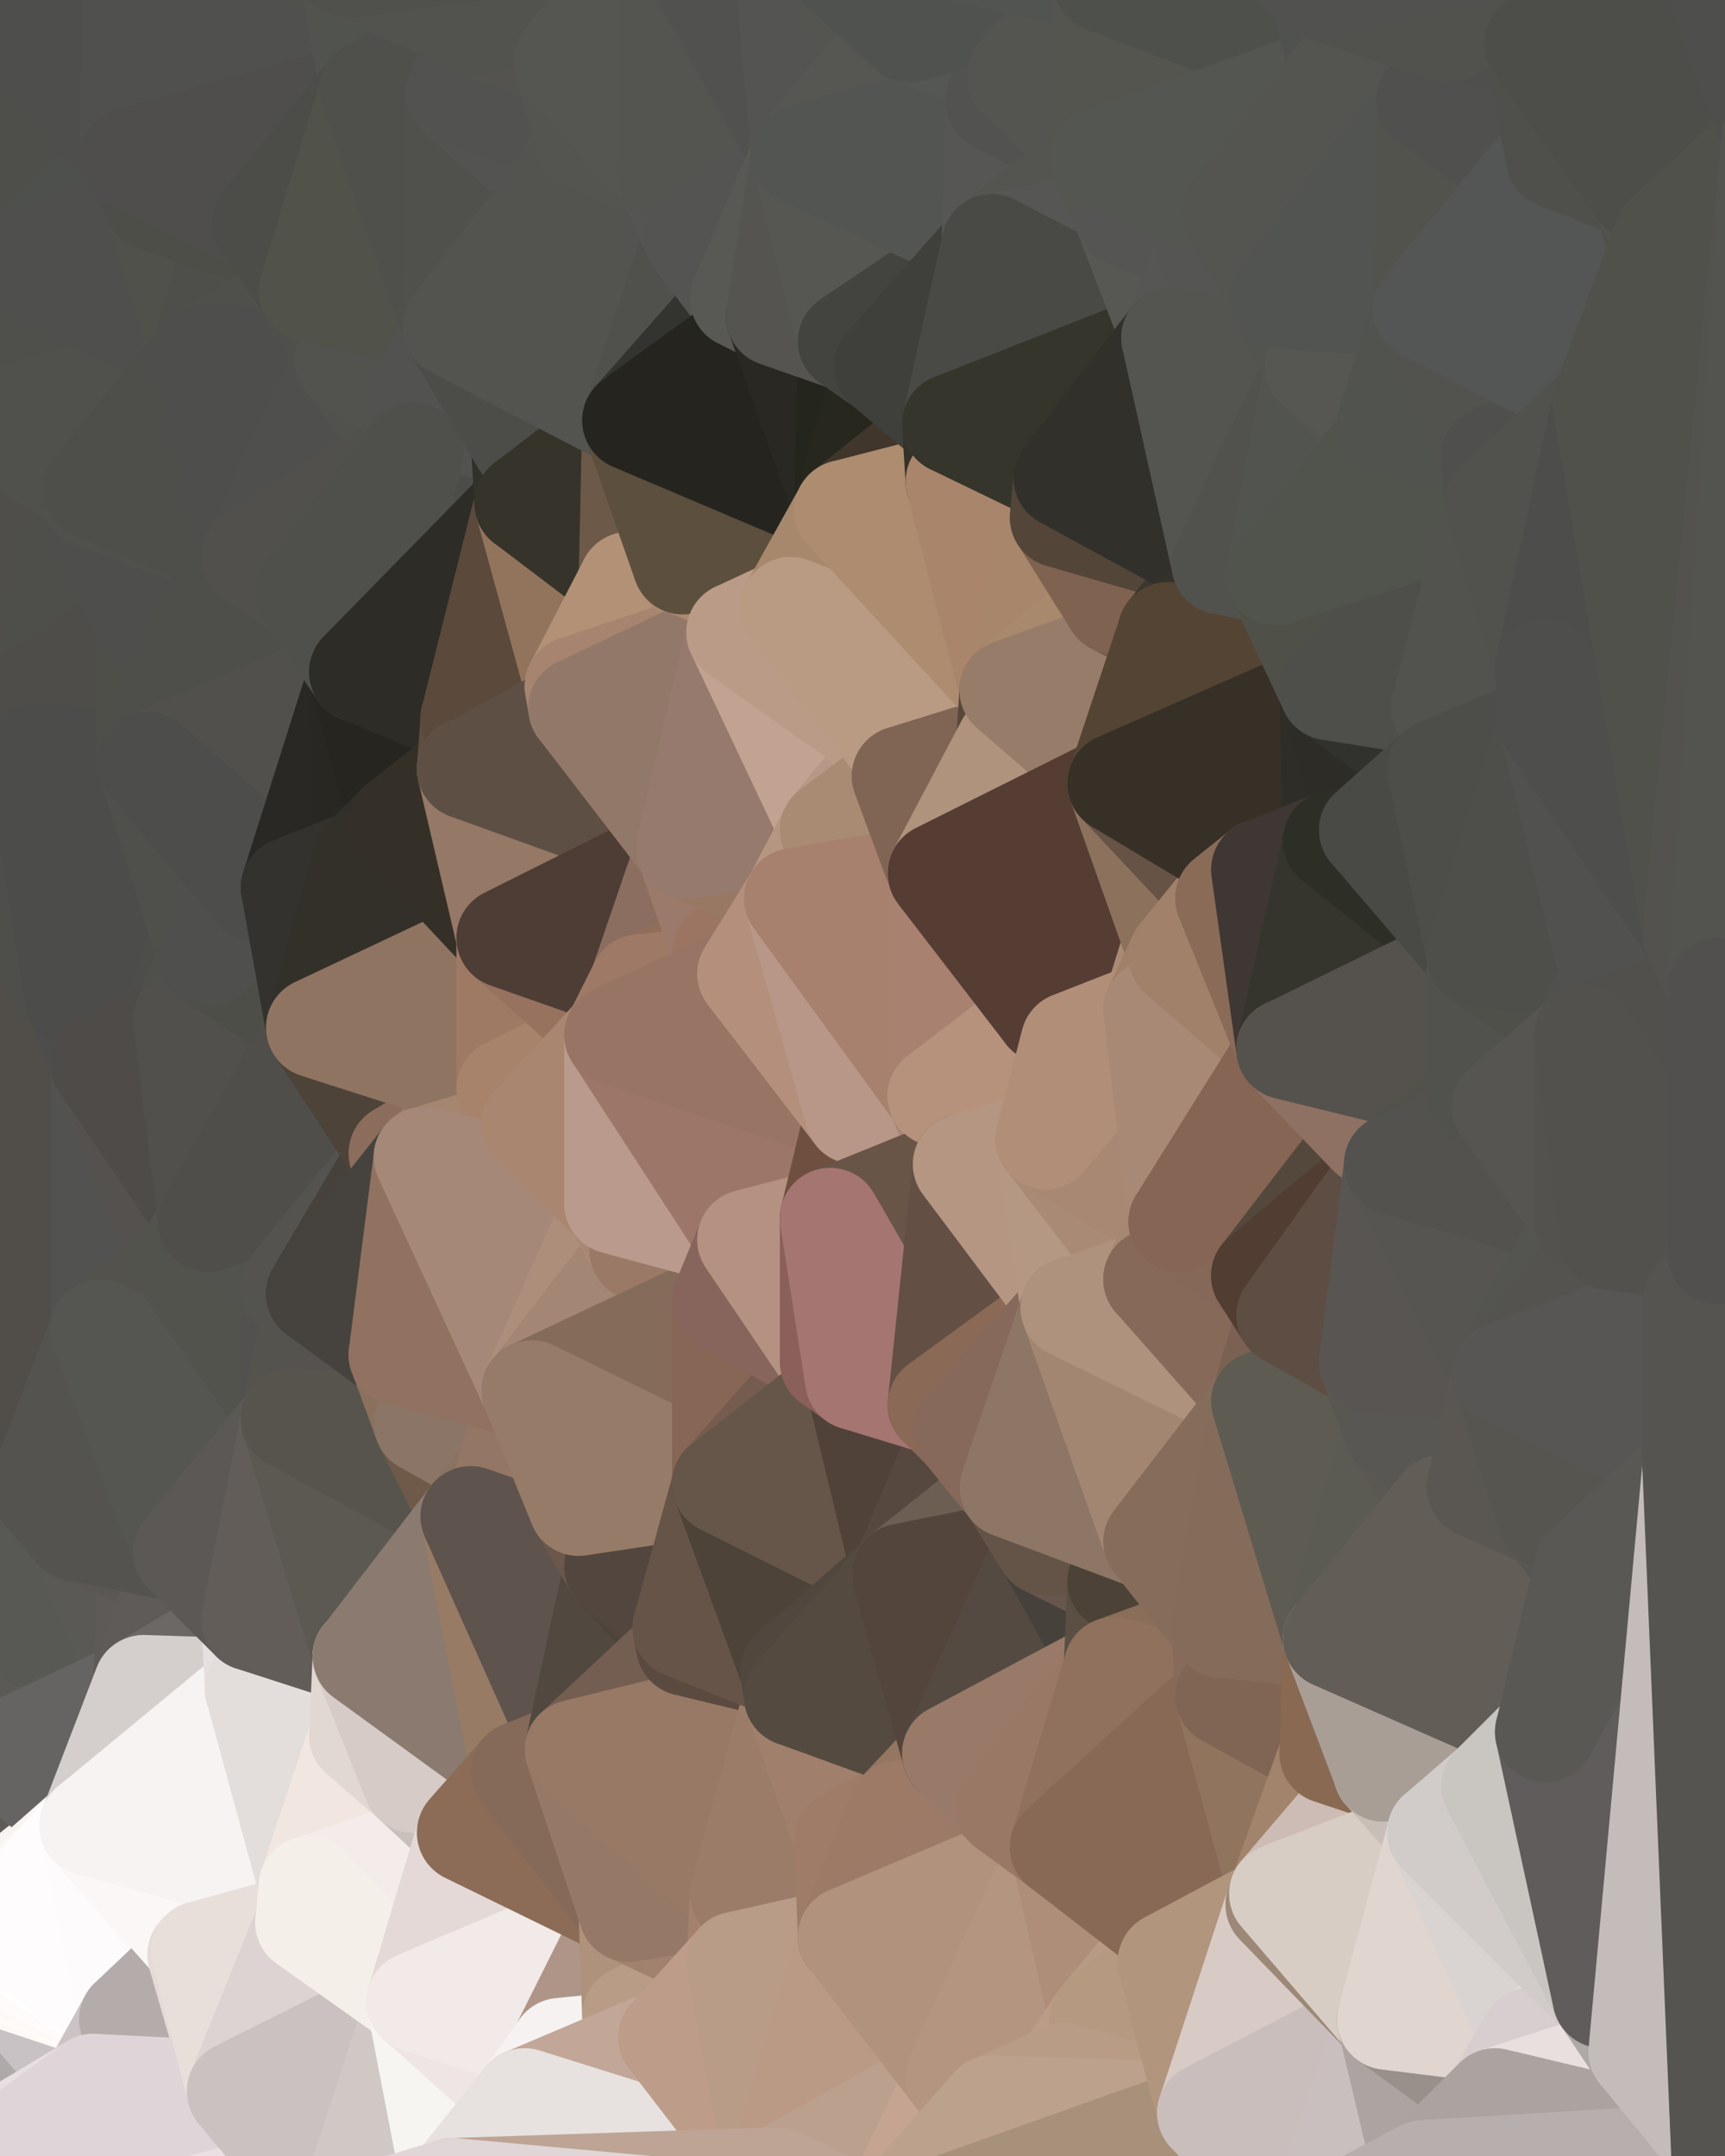 <?xml version="1.0" standalone="yes"?>
<svg width="480" height="600" xmlns="http://www.w3.org/2000/svg" version="1.1" ><rect width="100%" height="100%" fill="#808080" stroke="none"/><polygon points="-34,148 -34,518 -18,444" fill="rgba(81, 81, 71, 1)" stroke="rgba(81, 81, 71, 1)" stroke-width="28" stroke-linejoin="round"/>
		<polygon points="-18,222 -34,148 -18,444" fill="rgba(82, 82, 74, 1)" stroke="rgba(82, 82, 74, 1)" stroke-width="28" stroke-linejoin="round"/>
		<polygon points="-34,518 -19,500 -18,444" fill="rgba(93, 88, 82, 1)" stroke="rgba(93, 88, 82, 1)" stroke-width="28" stroke-linejoin="round"/>
		<polygon points="-19,204 -34,148 -18,222" fill="rgba(78, 79, 74, 1)" stroke="rgba(78, 79, 74, 1)" stroke-width="28" stroke-linejoin="round"/>
		<polygon points="-4,118 -34,148 -3,130" fill="rgba(82, 81, 77, 1)" stroke="rgba(82, 81, 77, 1)" stroke-width="28" stroke-linejoin="round"/>
		<polygon points="-34,518 0,542 0,540" fill="rgba(255, 250, 250, 1)" stroke="rgba(255, 250, 250, 1)" stroke-width="28" stroke-linejoin="round"/>
		<polygon points="0,538 -34,518 0,540" fill="rgba(255, 250, 250, 1)" stroke="rgba(255, 250, 250, 1)" stroke-width="28" stroke-linejoin="round"/>
		<polygon points="0,542 -34,518 0,544" fill="rgba(255, 251, 250, 1)" stroke="rgba(255, 251, 250, 1)" stroke-width="28" stroke-linejoin="round"/>
		<polygon points="-34,518 0,546 0,544" fill="rgba(255, 252, 251, 1)" stroke="rgba(255, 252, 251, 1)" stroke-width="28" stroke-linejoin="round"/>
		<polygon points="0,536 -34,518 0,538" fill="rgba(255, 249, 249, 1)" stroke="rgba(255, 249, 249, 1)" stroke-width="28" stroke-linejoin="round"/>
		<polygon points="-34,518 0,550 0,548" fill="rgba(254, 250, 249, 1)" stroke="rgba(254, 250, 249, 1)" stroke-width="28" stroke-linejoin="round"/>
		<polygon points="0,546 -34,518 0,548" fill="rgba(254, 250, 249, 1)" stroke="rgba(254, 250, 249, 1)" stroke-width="28" stroke-linejoin="round"/>
		<polygon points="0,534 -34,518 0,536" fill="rgba(253, 247, 247, 1)" stroke="rgba(253, 247, 247, 1)" stroke-width="28" stroke-linejoin="round"/>
		<polygon points="0,532 -34,518 0,534" fill="rgba(245, 242, 237, 1)" stroke="rgba(245, 242, 237, 1)" stroke-width="28" stroke-linejoin="round"/>
		<polygon points="0,530 -34,518 0,532" fill="rgba(246, 243, 236, 1)" stroke="rgba(246, 243, 236, 1)" stroke-width="28" stroke-linejoin="round"/>
		<polygon points="-34,518 -3,574 0,550" fill="rgba(251, 250, 248, 1)" stroke="rgba(251, 250, 248, 1)" stroke-width="28" stroke-linejoin="round"/>
		<polygon points="-3,574 -34,518 0,599" fill="rgba(186, 181, 185, 1)" stroke="rgba(186, 181, 185, 1)" stroke-width="28" stroke-linejoin="round"/>
		<polygon points="-4,488 0,490 0,488" fill="rgba(93, 88, 82, 1)" stroke="rgba(93, 88, 82, 1)" stroke-width="28" stroke-linejoin="round"/>
		<polygon points="-4,488 0,492 0,490" fill="rgba(95, 90, 84, 1)" stroke="rgba(95, 90, 84, 1)" stroke-width="28" stroke-linejoin="round"/>
		<polygon points="0,528 -34,518 0,530" fill="rgba(246, 243, 236, 1)" stroke="rgba(246, 243, 236, 1)" stroke-width="28" stroke-linejoin="round"/>
		<polygon points="0,492 -4,488 0,494" fill="rgba(96, 91, 85, 1)" stroke="rgba(96, 91, 85, 1)" stroke-width="28" stroke-linejoin="round"/>
		<polygon points="-4,488 0,496 0,494" fill="rgba(96, 91, 85, 1)" stroke="rgba(96, 91, 85, 1)" stroke-width="28" stroke-linejoin="round"/>
		<polygon points="-4,488 -19,500 0,496" fill="rgba(96, 91, 85, 1)" stroke="rgba(96, 91, 85, 1)" stroke-width="28" stroke-linejoin="round"/>
		<polygon points="-19,500 0,498 0,496" fill="rgba(98, 94, 91, 1)" stroke="rgba(98, 94, 91, 1)" stroke-width="28" stroke-linejoin="round"/>
		<polygon points="-19,500 0,500 0,498" fill="rgba(94, 91, 84, 1)" stroke="rgba(94, 91, 84, 1)" stroke-width="28" stroke-linejoin="round"/>
		<polygon points="-19,500 0,502 0,500" fill="rgba(97, 94, 85, 1)" stroke="rgba(97, 94, 85, 1)" stroke-width="28" stroke-linejoin="round"/>
		<polygon points="-19,500 0,504 0,502" fill="rgba(96, 93, 84, 1)" stroke="rgba(96, 93, 84, 1)" stroke-width="28" stroke-linejoin="round"/>
		<polygon points="-19,500 0,506 0,504" fill="rgba(97, 93, 82, 1)" stroke="rgba(97, 93, 82, 1)" stroke-width="28" stroke-linejoin="round"/>
		<polygon points="-19,500 0,508 0,506" fill="rgba(97, 93, 82, 1)" stroke="rgba(97, 93, 82, 1)" stroke-width="28" stroke-linejoin="round"/>
		<polygon points="-19,500 0,510 0,508" fill="rgba(96, 92, 81, 1)" stroke="rgba(96, 92, 81, 1)" stroke-width="28" stroke-linejoin="round"/>
		<polygon points="-19,500 0,512 0,510" fill="rgba(99, 95, 86, 1)" stroke="rgba(99, 95, 86, 1)" stroke-width="28" stroke-linejoin="round"/>
		<polygon points="-19,500 0,514 0,512" fill="rgba(101, 96, 90, 1)" stroke="rgba(101, 96, 90, 1)" stroke-width="28" stroke-linejoin="round"/>
		<polygon points="-19,500 0,516 0,514" fill="rgba(101, 96, 92, 1)" stroke="rgba(101, 96, 92, 1)" stroke-width="28" stroke-linejoin="round"/>
		<polygon points="-19,500 -34,518 0,516" fill="rgba(100, 95, 92, 1)" stroke="rgba(100, 95, 92, 1)" stroke-width="28" stroke-linejoin="round"/>
		<polygon points="-34,518 0,518 0,516" fill="rgba(198, 199, 194, 1)" stroke="rgba(198, 199, 194, 1)" stroke-width="28" stroke-linejoin="round"/>
		<polygon points="-34,518 0,520 0,518" fill="rgba(246, 245, 241, 1)" stroke="rgba(246, 245, 241, 1)" stroke-width="28" stroke-linejoin="round"/>
		<polygon points="-34,518 0,522 0,520" fill="rgba(240, 239, 235, 1)" stroke="rgba(240, 239, 235, 1)" stroke-width="28" stroke-linejoin="round"/>
		<polygon points="-34,518 0,524 0,522" fill="rgba(243, 242, 237, 1)" stroke="rgba(243, 242, 237, 1)" stroke-width="28" stroke-linejoin="round"/>
		<polygon points="-34,518 0,526 0,524" fill="rgba(247, 244, 237, 1)" stroke="rgba(247, 244, 237, 1)" stroke-width="28" stroke-linejoin="round"/>
		<polygon points="-34,518 0,528 0,526" fill="rgba(248, 245, 238, 1)" stroke="rgba(248, 245, 238, 1)" stroke-width="28" stroke-linejoin="round"/>
		<polygon points="-18,444 -19,500 -4,488" fill="rgba(91, 88, 83, 1)" stroke="rgba(91, 88, 83, 1)" stroke-width="28" stroke-linejoin="round"/>
		<polygon points="-3,574 0,599 6,592" fill="rgba(235, 223, 225, 1)" stroke="rgba(235, 223, 225, 1)" stroke-width="28" stroke-linejoin="round"/>
		<polygon points="-34,148 -4,118 6,74" fill="rgba(79, 80, 74, 1)" stroke="rgba(79, 80, 74, 1)" stroke-width="28" stroke-linejoin="round"/>
		<polygon points="0,0 -34,148 6,74" fill="rgba(80, 79, 74, 1)" stroke="rgba(80, 79, 74, 1)" stroke-width="28" stroke-linejoin="round"/>
		<polygon points="-19,204 -18,222 10,210" fill="rgba(81, 80, 75, 1)" stroke="rgba(81, 80, 75, 1)" stroke-width="28" stroke-linejoin="round"/>
		<polygon points="0,502 0,504 10,506" fill="rgba(96, 94, 82, 1)" stroke="rgba(96, 94, 82, 1)" stroke-width="28" stroke-linejoin="round"/>
		<polygon points="0,504 0,506 10,506" fill="rgba(101, 97, 86, 1)" stroke="rgba(101, 97, 86, 1)" stroke-width="28" stroke-linejoin="round"/>
		<polygon points="0,506 0,508 10,506" fill="rgba(100, 96, 87, 1)" stroke="rgba(100, 96, 87, 1)" stroke-width="28" stroke-linejoin="round"/>
		<polygon points="0,508 0,510 10,506" fill="rgba(99, 94, 88, 1)" stroke="rgba(99, 94, 88, 1)" stroke-width="28" stroke-linejoin="round"/>
		<polygon points="-19,204 10,210 11,192" fill="rgba(79, 80, 75, 1)" stroke="rgba(79, 80, 75, 1)" stroke-width="28" stroke-linejoin="round"/>
		<polygon points="-34,148 -19,204 11,192" fill="rgba(80, 81, 76, 1)" stroke="rgba(80, 81, 76, 1)" stroke-width="28" stroke-linejoin="round"/>
		<polygon points="0,496 0,498 10,506" fill="rgba(94, 91, 86, 1)" stroke="rgba(94, 91, 86, 1)" stroke-width="28" stroke-linejoin="round"/>
		<polygon points="0,498 0,500 10,506" fill="rgba(97, 94, 85, 1)" stroke="rgba(97, 94, 85, 1)" stroke-width="28" stroke-linejoin="round"/>
		<polygon points="0,500 0,502 10,506" fill="rgba(95, 93, 81, 1)" stroke="rgba(95, 93, 81, 1)" stroke-width="28" stroke-linejoin="round"/>
		<polygon points="0,510 0,512 10,506" fill="rgba(101, 96, 92, 1)" stroke="rgba(101, 96, 92, 1)" stroke-width="28" stroke-linejoin="round"/>
		<polygon points="0,512 0,514 10,506" fill="rgba(102, 97, 94, 1)" stroke="rgba(102, 97, 94, 1)" stroke-width="28" stroke-linejoin="round"/>
		<polygon points="0,514 0,516 10,506" fill="rgba(101, 97, 94, 1)" stroke="rgba(101, 97, 94, 1)" stroke-width="28" stroke-linejoin="round"/>
		<polygon points="11,414 -18,444 21,426" fill="rgba(86, 85, 81, 1)" stroke="rgba(86, 85, 81, 1)" stroke-width="28" stroke-linejoin="round"/>
		<polygon points="0,494 0,496 10,506" fill="rgba(95, 92, 87, 1)" stroke="rgba(95, 92, 87, 1)" stroke-width="28" stroke-linejoin="round"/>
		<polygon points="0,516 0,518 10,506" fill="rgba(104, 104, 102, 1)" stroke="rgba(104, 104, 102, 1)" stroke-width="28" stroke-linejoin="round"/>
		<polygon points="-18,444 -4,488 0,488" fill="rgba(88, 85, 80, 1)" stroke="rgba(88, 85, 80, 1)" stroke-width="28" stroke-linejoin="round"/>
		<polygon points="-3,574 6,592 26,580" fill="rgba(219, 210, 213, 1)" stroke="rgba(219, 210, 213, 1)" stroke-width="28" stroke-linejoin="round"/>
		<polygon points="-3,130 25,138 26,136" fill="rgba(80, 79, 75, 1)" stroke="rgba(80, 79, 75, 1)" stroke-width="28" stroke-linejoin="round"/>
		<polygon points="0,492 0,494 10,506" fill="rgba(97, 93, 90, 1)" stroke="rgba(97, 93, 90, 1)" stroke-width="28" stroke-linejoin="round"/>
		<polygon points="0,518 0,520 10,506" fill="rgba(82, 83, 78, 1)" stroke="rgba(82, 83, 78, 1)" stroke-width="28" stroke-linejoin="round"/>
		<polygon points="21,278 28,370 28,296" fill="rgba(79, 80, 75, 1)" stroke="rgba(79, 80, 75, 1)" stroke-width="28" stroke-linejoin="round"/>
		<polygon points="-18,444 11,414 28,370" fill="rgba(84, 83, 79, 1)" stroke="rgba(84, 83, 79, 1)" stroke-width="28" stroke-linejoin="round"/>
		<polygon points="21,278 -18,444 28,370" fill="rgba(83, 84, 78, 1)" stroke="rgba(83, 84, 78, 1)" stroke-width="28" stroke-linejoin="round"/>
		<polygon points="0,550 -3,574 26,580" fill="rgba(175, 169, 169, 1)" stroke="rgba(175, 169, 169, 1)" stroke-width="28" stroke-linejoin="round"/>
		<polygon points="-4,118 -3,130 26,136" fill="rgba(82, 83, 77, 1)" stroke="rgba(82, 83, 77, 1)" stroke-width="28" stroke-linejoin="round"/>
		<polygon points="0,520 0,522 25,508" fill="rgba(242, 238, 235, 1)" stroke="rgba(242, 238, 235, 1)" stroke-width="28" stroke-linejoin="round"/>
		<polygon points="10,506 0,520 25,508" fill="rgba(232, 229, 224, 1)" stroke="rgba(232, 229, 224, 1)" stroke-width="28" stroke-linejoin="round"/>
		<polygon points="0,522 0,524 25,508" fill="rgba(245, 241, 238, 1)" stroke="rgba(245, 241, 238, 1)" stroke-width="28" stroke-linejoin="round"/>
		<polygon points="-3,130 11,192 25,138" fill="rgba(78, 79, 74, 1)" stroke="rgba(78, 79, 74, 1)" stroke-width="28" stroke-linejoin="round"/>
		<polygon points="-18,222 -18,444 21,278" fill="rgba(81, 78, 73, 1)" stroke="rgba(81, 78, 73, 1)" stroke-width="28" stroke-linejoin="round"/>
		<polygon points="-3,130 -34,148 11,192" fill="rgba(79, 78, 74, 1)" stroke="rgba(79, 78, 74, 1)" stroke-width="28" stroke-linejoin="round"/>
		<polygon points="0,490 0,492 10,506" fill="rgba(95, 92, 85, 1)" stroke="rgba(95, 92, 85, 1)" stroke-width="28" stroke-linejoin="round"/>
		<polygon points="0,0 6,74 36,44" fill="rgba(78, 79, 74, 1)" stroke="rgba(78, 79, 74, 1)" stroke-width="28" stroke-linejoin="round"/>
		<polygon points="0,550 26,580 36,562" fill="rgba(200, 194, 196, 1)" stroke="rgba(200, 194, 196, 1)" stroke-width="28" stroke-linejoin="round"/>
		<polygon points="0,524 0,526 25,508" fill="rgba(244, 240, 237, 1)" stroke="rgba(244, 240, 237, 1)" stroke-width="28" stroke-linejoin="round"/>
		<polygon points="0,488 10,506 25,508" fill="rgba(101, 100, 98, 1)" stroke="rgba(101, 100, 98, 1)" stroke-width="28" stroke-linejoin="round"/>
		<polygon points="0,526 0,528 25,508" fill="rgba(243, 239, 236, 1)" stroke="rgba(243, 239, 236, 1)" stroke-width="28" stroke-linejoin="round"/>
		<polygon points="0,488 0,490 10,506" fill="rgba(95, 92, 85, 1)" stroke="rgba(95, 92, 85, 1)" stroke-width="28" stroke-linejoin="round"/>
		<polygon points="0,548 0,550 36,562" fill="rgba(254, 249, 246, 1)" stroke="rgba(254, 249, 246, 1)" stroke-width="28" stroke-linejoin="round"/>
		<polygon points="25,138 11,192 40,173" fill="rgba(78, 79, 74, 1)" stroke="rgba(78, 79, 74, 1)" stroke-width="28" stroke-linejoin="round"/>
		<polygon points="-18,444 0,488 40,469" fill="rgba(93, 90, 85, 1)" stroke="rgba(93, 90, 85, 1)" stroke-width="28" stroke-linejoin="round"/>
		<polygon points="21,426 -18,444 40,469" fill="rgba(88, 89, 84, 1)" stroke="rgba(88, 89, 84, 1)" stroke-width="28" stroke-linejoin="round"/>
		<polygon points="0,546 0,548 36,562" fill="rgba(255, 251, 248, 1)" stroke="rgba(255, 251, 248, 1)" stroke-width="28" stroke-linejoin="round"/>
		<polygon points="0,528 0,530 25,508" fill="rgba(246, 242, 239, 1)" stroke="rgba(246, 242, 239, 1)" stroke-width="28" stroke-linejoin="round"/>
		<polygon points="36,44 6,74 43,56" fill="rgba(78, 80, 77, 1)" stroke="rgba(78, 80, 77, 1)" stroke-width="28" stroke-linejoin="round"/>
		<polygon points="21,426 40,469 41,434" fill="rgba(90, 89, 85, 1)" stroke="rgba(90, 89, 85, 1)" stroke-width="28" stroke-linejoin="round"/>
		<polygon points="11,192 10,210 41,212" fill="rgba(79, 78, 74, 1)" stroke="rgba(79, 78, 74, 1)" stroke-width="28" stroke-linejoin="round"/>
		<polygon points="0,488 25,508 40,469" fill="rgba(101, 100, 98, 1)" stroke="rgba(101, 100, 98, 1)" stroke-width="28" stroke-linejoin="round"/>
		<polygon points="0,0 36,44 37,0" fill="rgba(78, 78, 76, 1)" stroke="rgba(78, 78, 76, 1)" stroke-width="28" stroke-linejoin="round"/>
		<polygon points="0,544 0,546 36,562" fill="rgba(253, 249, 246, 1)" stroke="rgba(253, 249, 246, 1)" stroke-width="28" stroke-linejoin="round"/>
		<polygon points="0,540 0,542 36,562" fill="rgba(255, 254, 252, 1)" stroke="rgba(255, 254, 252, 1)" stroke-width="28" stroke-linejoin="round"/>
		<polygon points="0,538 0,540 36,562" fill="rgba(254, 253, 251, 1)" stroke="rgba(254, 253, 251, 1)" stroke-width="28" stroke-linejoin="round"/>
		<polygon points="0,542 0,544 36,562" fill="rgba(255, 251, 250, 1)" stroke="rgba(255, 251, 250, 1)" stroke-width="28" stroke-linejoin="round"/>
		<polygon points="0,532 0,534 25,508" fill="rgba(249, 245, 244, 1)" stroke="rgba(249, 245, 244, 1)" stroke-width="28" stroke-linejoin="round"/>
		<polygon points="0,530 0,532 25,508" fill="rgba(248, 244, 241, 1)" stroke="rgba(248, 244, 241, 1)" stroke-width="28" stroke-linejoin="round"/>
		<polygon points="10,210 -18,222 21,278" fill="rgba(78, 79, 74, 1)" stroke="rgba(78, 79, 74, 1)" stroke-width="28" stroke-linejoin="round"/>
		<polygon points="21,278 28,296 51,284" fill="rgba(77, 77, 77, 1)" stroke="rgba(77, 77, 77, 1)" stroke-width="28" stroke-linejoin="round"/>
		<polygon points="40,173 11,192 41,212" fill="rgba(78, 77, 73, 1)" stroke="rgba(78, 77, 73, 1)" stroke-width="28" stroke-linejoin="round"/>
		<polygon points="0,536 0,538 36,562" fill="rgba(255, 255, 253, 1)" stroke="rgba(255, 255, 253, 1)" stroke-width="28" stroke-linejoin="round"/>
		<polygon points="0,534 0,536 25,508" fill="rgba(252, 248, 247, 1)" stroke="rgba(252, 248, 247, 1)" stroke-width="28" stroke-linejoin="round"/>
		<polygon points="25,508 0,536 36,562" fill="rgba(254, 252, 253, 1)" stroke="rgba(254, 252, 253, 1)" stroke-width="28" stroke-linejoin="round"/>
		<polygon points="6,74 -4,118 56,99" fill="rgba(79, 80, 75, 1)" stroke="rgba(79, 80, 75, 1)" stroke-width="28" stroke-linejoin="round"/>
		<polygon points="-4,118 26,136 56,99" fill="rgba(80, 81, 76, 1)" stroke="rgba(80, 81, 76, 1)" stroke-width="28" stroke-linejoin="round"/>
		<polygon points="25,508 36,562 55,544" fill="rgba(253, 251, 252, 1)" stroke="rgba(253, 251, 252, 1)" stroke-width="28" stroke-linejoin="round"/>
		<polygon points="28,296 28,370 51,352" fill="rgba(82, 82, 80, 1)" stroke="rgba(82, 82, 80, 1)" stroke-width="28" stroke-linejoin="round"/>
		<polygon points="41,212 21,278 58,266" fill="rgba(78, 79, 74, 1)" stroke="rgba(78, 79, 74, 1)" stroke-width="28" stroke-linejoin="round"/>
		<polygon points="21,278 51,284 58,266" fill="rgba(77, 78, 73, 1)" stroke="rgba(77, 78, 73, 1)" stroke-width="28" stroke-linejoin="round"/>
		<polygon points="28,296 51,352 58,340" fill="rgba(85, 81, 78, 1)" stroke="rgba(85, 81, 78, 1)" stroke-width="28" stroke-linejoin="round"/>
		<polygon points="43,56 6,74 56,99" fill="rgba(79, 79, 77, 1)" stroke="rgba(79, 79, 77, 1)" stroke-width="28" stroke-linejoin="round"/>
		<polygon points="25,508 55,544 56,543" fill="rgba(251, 249, 250, 1)" stroke="rgba(251, 249, 250, 1)" stroke-width="28" stroke-linejoin="round"/>
		<polygon points="10,210 21,278 41,212" fill="rgba(76, 76, 74, 1)" stroke="rgba(76, 76, 74, 1)" stroke-width="28" stroke-linejoin="round"/>
		<polygon points="36,562 26,580 66,582" fill="rgba(204, 195, 196, 1)" stroke="rgba(204, 195, 196, 1)" stroke-width="28" stroke-linejoin="round"/>
		<polygon points="40,173 41,212 55,174" fill="rgba(78, 79, 73, 1)" stroke="rgba(78, 79, 73, 1)" stroke-width="28" stroke-linejoin="round"/>
		<polygon points="41,434 40,469 51,432" fill="rgba(94, 90, 87, 1)" stroke="rgba(94, 90, 87, 1)" stroke-width="28" stroke-linejoin="round"/>
		<polygon points="21,426 41,434 51,432" fill="rgba(91, 87, 84, 1)" stroke="rgba(91, 87, 84, 1)" stroke-width="28" stroke-linejoin="round"/>
		<polygon points="51,432 40,469 70,451" fill="rgba(95, 91, 88, 1)" stroke="rgba(95, 91, 88, 1)" stroke-width="28" stroke-linejoin="round"/>
		<polygon points="40,173 55,174 70,155" fill="rgba(79, 80, 75, 1)" stroke="rgba(79, 80, 75, 1)" stroke-width="28" stroke-linejoin="round"/>
		<polygon points="25,138 40,173 70,155" fill="rgba(78, 78, 76, 1)" stroke="rgba(78, 78, 76, 1)" stroke-width="28" stroke-linejoin="round"/>
		<polygon points="43,56 56,99 66,64" fill="rgba(80, 81, 75, 1)" stroke="rgba(80, 81, 75, 1)" stroke-width="28" stroke-linejoin="round"/>
		<polygon points="41,212 58,266 71,248" fill="rgba(79, 80, 75, 1)" stroke="rgba(79, 80, 75, 1)" stroke-width="28" stroke-linejoin="round"/>
		<polygon points="26,136 25,138 70,155" fill="rgba(80, 81, 76, 1)" stroke="rgba(80, 81, 76, 1)" stroke-width="28" stroke-linejoin="round"/>
		<polygon points="0,0 37,0 67,-29" fill="rgba(78, 78, 76, 1)" stroke="rgba(78, 78, 76, 1)" stroke-width="28" stroke-linejoin="round"/>
		<polygon points="11,414 21,426 28,370" fill="rgba(84, 83, 79, 1)" stroke="rgba(84, 83, 79, 1)" stroke-width="28" stroke-linejoin="round"/>
		<polygon points="70,451 40,469 71,470" fill="rgba(108, 104, 101, 1)" stroke="rgba(108, 104, 101, 1)" stroke-width="28" stroke-linejoin="round"/>
		<polygon points="55,544 36,562 66,582" fill="rgba(180, 172, 170, 1)" stroke="rgba(180, 172, 170, 1)" stroke-width="28" stroke-linejoin="round"/>
		<polygon points="51,284 28,296 58,340" fill="rgba(79, 75, 72, 1)" stroke="rgba(79, 75, 72, 1)" stroke-width="28" stroke-linejoin="round"/>
		<polygon points="28,370 21,426 51,432" fill="rgba(84, 83, 79, 1)" stroke="rgba(84, 83, 79, 1)" stroke-width="28" stroke-linejoin="round"/>
		<polygon points="58,340 51,352 81,358" fill="rgba(83, 82, 78, 1)" stroke="rgba(83, 82, 78, 1)" stroke-width="28" stroke-linejoin="round"/>
		<polygon points="51,352 28,370 81,395" fill="rgba(83, 82, 77, 1)" stroke="rgba(83, 82, 77, 1)" stroke-width="28" stroke-linejoin="round"/>
		<polygon points="28,370 51,432 81,395" fill="rgba(85, 86, 81, 1)" stroke="rgba(85, 86, 81, 1)" stroke-width="28" stroke-linejoin="round"/>
		<polygon points="56,99 26,136 70,155" fill="rgba(78, 79, 74, 1)" stroke="rgba(78, 79, 74, 1)" stroke-width="28" stroke-linejoin="round"/>
		<polygon points="56,543 85,535 86,525" fill="rgba(231, 221, 219, 1)" stroke="rgba(231, 221, 219, 1)" stroke-width="28" stroke-linejoin="round"/>
		<polygon points="66,64 56,99 86,81" fill="rgba(78, 79, 74, 1)" stroke="rgba(78, 79, 74, 1)" stroke-width="28" stroke-linejoin="round"/>
		<polygon points="73,62 66,64 86,81" fill="rgba(79, 80, 75, 1)" stroke="rgba(79, 80, 75, 1)" stroke-width="28" stroke-linejoin="round"/>
		<polygon points="70,155 55,174 85,165" fill="rgba(78, 79, 74, 1)" stroke="rgba(78, 79, 74, 1)" stroke-width="28" stroke-linejoin="round"/>
		<polygon points="40,469 25,508 71,470" fill="rgba(212, 207, 204, 1)" stroke="rgba(212, 207, 204, 1)" stroke-width="28" stroke-linejoin="round"/>
		<polygon points="58,266 51,284 88,286" fill="rgba(79, 80, 75, 1)" stroke="rgba(79, 80, 75, 1)" stroke-width="28" stroke-linejoin="round"/>
		<polygon points="25,508 56,543 86,525" fill="rgba(251, 247, 246, 1)" stroke="rgba(251, 247, 246, 1)" stroke-width="28" stroke-linejoin="round"/>
		<polygon points="71,470 25,508 86,525" fill="rgba(247, 243, 242, 1)" stroke="rgba(247, 243, 242, 1)" stroke-width="28" stroke-linejoin="round"/>
		<polygon points="51,352 81,395 81,358" fill="rgba(82, 83, 77, 1)" stroke="rgba(82, 83, 77, 1)" stroke-width="28" stroke-linejoin="round"/>
		<polygon points="36,44 43,56 73,62" fill="rgba(78, 78, 76, 1)" stroke="rgba(78, 78, 76, 1)" stroke-width="28" stroke-linejoin="round"/>
		<polygon points="43,56 66,64 73,62" fill="rgba(77, 78, 72, 1)" stroke="rgba(77, 78, 72, 1)" stroke-width="28" stroke-linejoin="round"/>
		<polygon points="56,543 55,544 66,582" fill="rgba(228, 218, 216, 1)" stroke="rgba(228, 218, 216, 1)" stroke-width="28" stroke-linejoin="round"/>
		<polygon points="6,592 0,599 26,580" fill="rgba(232, 223, 226, 1)" stroke="rgba(232, 223, 226, 1)" stroke-width="28" stroke-linejoin="round"/>
		<polygon points="86,81 56,99 96,100" fill="rgba(79, 80, 75, 1)" stroke="rgba(79, 80, 75, 1)" stroke-width="28" stroke-linejoin="round"/>
		<polygon points="67,-29 37,0 97,-9" fill="rgba(77, 78, 73, 1)" stroke="rgba(77, 78, 73, 1)" stroke-width="28" stroke-linejoin="round"/>
		<polygon points="66,582 0,599 96,618" fill="rgba(235, 223, 227, 1)" stroke="rgba(235, 223, 227, 1)" stroke-width="28" stroke-linejoin="round"/>
		<polygon points="51,284 58,340 88,286" fill="rgba(81, 80, 76, 1)" stroke="rgba(81, 80, 76, 1)" stroke-width="28" stroke-linejoin="round"/>
		<polygon points="81,247 58,266 88,286" fill="rgba(77, 78, 72, 1)" stroke="rgba(77, 78, 72, 1)" stroke-width="28" stroke-linejoin="round"/>
		<polygon points="81,358 81,395 88,360" fill="rgba(82, 81, 79, 1)" stroke="rgba(82, 81, 79, 1)" stroke-width="28" stroke-linejoin="round"/>
		<polygon points="71,248 58,266 81,247" fill="rgba(79, 79, 77, 1)" stroke="rgba(79, 79, 77, 1)" stroke-width="28" stroke-linejoin="round"/>
		<polygon points="26,580 0,599 66,582" fill="rgba(223, 212, 216, 1)" stroke="rgba(223, 212, 216, 1)" stroke-width="28" stroke-linejoin="round"/>
		<polygon points="85,165 55,174 100,187" fill="rgba(77, 78, 73, 1)" stroke="rgba(77, 78, 73, 1)" stroke-width="28" stroke-linejoin="round"/>
		<polygon points="70,451 71,470 101,461" fill="rgba(232, 223, 224, 1)" stroke="rgba(232, 223, 224, 1)" stroke-width="28" stroke-linejoin="round"/>
		<polygon points="56,543 66,582 85,535" fill="rgba(232, 223, 218, 1)" stroke="rgba(232, 223, 218, 1)" stroke-width="28" stroke-linejoin="round"/>
		<polygon points="97,-9 37,0 103,25" fill="rgba(80, 81, 76, 1)" stroke="rgba(80, 81, 76, 1)" stroke-width="28" stroke-linejoin="round"/>
		<polygon points="37,0 36,44 103,25" fill="rgba(80, 80, 78, 1)" stroke="rgba(80, 80, 78, 1)" stroke-width="28" stroke-linejoin="round"/>
		<polygon points="36,44 73,62 103,25" fill="rgba(79, 78, 76, 1)" stroke="rgba(79, 78, 76, 1)" stroke-width="28" stroke-linejoin="round"/>
		<polygon points="71,470 100,483 101,461" fill="rgba(223, 215, 213, 1)" stroke="rgba(223, 215, 213, 1)" stroke-width="28" stroke-linejoin="round"/>
		<polygon points="55,174 41,212 100,187" fill="rgba(78, 79, 74, 1)" stroke="rgba(78, 79, 74, 1)" stroke-width="28" stroke-linejoin="round"/>
		<polygon points="41,212 81,247 100,187" fill="rgba(81, 80, 76, 1)" stroke="rgba(81, 80, 76, 1)" stroke-width="28" stroke-linejoin="round"/>
		<polygon points="71,470 86,525 100,483" fill="rgba(227, 222, 219, 1)" stroke="rgba(227, 222, 219, 1)" stroke-width="28" stroke-linejoin="round"/>
		<polygon points="56,99 70,155 96,100" fill="rgba(78, 78, 76, 1)" stroke="rgba(78, 78, 76, 1)" stroke-width="28" stroke-linejoin="round"/>
		<polygon points="51,432 70,451 81,395" fill="rgba(92, 88, 85, 1)" stroke="rgba(92, 88, 85, 1)" stroke-width="28" stroke-linejoin="round"/>
		<polygon points="41,212 71,248 81,247" fill="rgba(77, 77, 75, 1)" stroke="rgba(77, 77, 75, 1)" stroke-width="28" stroke-linejoin="round"/>
		<polygon points="88,360 81,395 111,377" fill="rgba(84, 83, 78, 1)" stroke="rgba(84, 83, 78, 1)" stroke-width="28" stroke-linejoin="round"/>
		<polygon points="58,340 81,358 111,321" fill="rgba(82, 83, 78, 1)" stroke="rgba(82, 83, 78, 1)" stroke-width="28" stroke-linejoin="round"/>
		<polygon points="88,286 58,340 111,321" fill="rgba(79, 78, 74, 1)" stroke="rgba(79, 78, 74, 1)" stroke-width="28" stroke-linejoin="round"/>
		<polygon points="100,187 81,247 101,239" fill="rgba(41, 40, 36, 1)" stroke="rgba(41, 40, 36, 1)" stroke-width="28" stroke-linejoin="round"/>
		<polygon points="96,100 70,155 115,126" fill="rgba(79, 79, 77, 1)" stroke="rgba(79, 79, 77, 1)" stroke-width="28" stroke-linejoin="round"/>
		<polygon points="100,187 101,239 111,229" fill="rgba(40, 39, 34, 1)" stroke="rgba(40, 39, 34, 1)" stroke-width="28" stroke-linejoin="round"/>
		<polygon points="81,358 88,360 111,321" fill="rgba(84, 83, 79, 1)" stroke="rgba(84, 83, 79, 1)" stroke-width="28" stroke-linejoin="round"/>
		<polygon points="96,100 115,126 116,113" fill="rgba(81, 82, 77, 1)" stroke="rgba(81, 82, 77, 1)" stroke-width="28" stroke-linejoin="round"/>
		<polygon points="85,535 66,582 116,557" fill="rgba(221, 211, 210, 1)" stroke="rgba(221, 211, 210, 1)" stroke-width="28" stroke-linejoin="round"/>
		<polygon points="100,483 86,525 115,496" fill="rgba(241, 230, 224, 1)" stroke="rgba(241, 230, 224, 1)" stroke-width="28" stroke-linejoin="round"/>
		<polygon points="111,377 81,395 118,396" fill="rgba(86, 82, 79, 1)" stroke="rgba(86, 82, 79, 1)" stroke-width="28" stroke-linejoin="round"/>
		<polygon points="70,155 85,165 115,126" fill="rgba(81, 80, 76, 1)" stroke="rgba(81, 80, 76, 1)" stroke-width="28" stroke-linejoin="round"/>
		<polygon points="81,247 88,286 101,239" fill="rgba(51, 50, 46, 1)" stroke="rgba(51, 50, 46, 1)" stroke-width="28" stroke-linejoin="round"/>
		<polygon points="86,81 96,100 126,91" fill="rgba(79, 80, 75, 1)" stroke="rgba(79, 80, 75, 1)" stroke-width="28" stroke-linejoin="round"/>
		<polygon points="96,100 116,113 126,91" fill="rgba(82, 83, 78, 1)" stroke="rgba(82, 83, 78, 1)" stroke-width="28" stroke-linejoin="round"/>
		<polygon points="81,395 70,451 101,461" fill="rgba(98, 93, 89, 1)" stroke="rgba(98, 93, 89, 1)" stroke-width="28" stroke-linejoin="round"/>
		<polygon points="81,395 101,461 131,422" fill="rgba(92, 89, 82, 1)" stroke="rgba(92, 89, 82, 1)" stroke-width="28" stroke-linejoin="round"/>
		<polygon points="118,396 81,395 131,422" fill="rgba(87, 84, 77, 1)" stroke="rgba(87, 84, 77, 1)" stroke-width="28" stroke-linejoin="round"/>
		<polygon points="100,187 130,214 131,200" fill="rgba(40, 40, 32, 1)" stroke="rgba(40, 40, 32, 1)" stroke-width="28" stroke-linejoin="round"/>
		<polygon points="115,496 86,525 130,510" fill="rgba(241, 230, 224, 1)" stroke="rgba(241, 230, 224, 1)" stroke-width="28" stroke-linejoin="round"/>
		<polygon points="100,187 111,229 130,214" fill="rgba(38, 37, 32, 1)" stroke="rgba(38, 37, 32, 1)" stroke-width="28" stroke-linejoin="round"/>
		<polygon points="66,582 96,618 116,557" fill="rgba(203, 193, 192, 1)" stroke="rgba(203, 193, 192, 1)" stroke-width="28" stroke-linejoin="round"/>
		<polygon points="97,-9 103,25 133,7" fill="rgba(81, 83, 78, 1)" stroke="rgba(81, 83, 78, 1)" stroke-width="28" stroke-linejoin="round"/>
		<polygon points="103,25 127,26 133,7" fill="rgba(80, 80, 78, 1)" stroke="rgba(80, 80, 78, 1)" stroke-width="28" stroke-linejoin="round"/>
		<polygon points="86,525 116,557 130,510" fill="rgba(244, 236, 234, 1)" stroke="rgba(244, 236, 234, 1)" stroke-width="28" stroke-linejoin="round"/>
		<polygon points="116,557 96,618 126,609" fill="rgba(208, 200, 197, 1)" stroke="rgba(208, 200, 197, 1)" stroke-width="28" stroke-linejoin="round"/>
		<polygon points="111,321 88,360 118,322" fill="rgba(70, 65, 59, 1)" stroke="rgba(70, 65, 59, 1)" stroke-width="28" stroke-linejoin="round"/>
		<polygon points="86,525 85,535 116,557" fill="rgba(244, 239, 233, 1)" stroke="rgba(244, 239, 233, 1)" stroke-width="28" stroke-linejoin="round"/>
		<polygon points="73,62 86,81 103,25" fill="rgba(76, 77, 72, 1)" stroke="rgba(76, 77, 72, 1)" stroke-width="28" stroke-linejoin="round"/>
		<polygon points="118,396 131,422 141,409" fill="rgba(111, 90, 73, 1)" stroke="rgba(111, 90, 73, 1)" stroke-width="28" stroke-linejoin="round"/>
		<polygon points="88,286 111,321 141,303" fill="rgba(77, 67, 57, 1)" stroke="rgba(77, 67, 57, 1)" stroke-width="28" stroke-linejoin="round"/>
		<polygon points="111,321 118,322 141,303" fill="rgba(140, 109, 91, 1)" stroke="rgba(140, 109, 91, 1)" stroke-width="28" stroke-linejoin="round"/>
		<polygon points="111,229 101,239 141,261" fill="rgba(47, 48, 42, 1)" stroke="rgba(47, 48, 42, 1)" stroke-width="28" stroke-linejoin="round"/>
		<polygon points="101,239 88,286 141,261" fill="rgba(51, 48, 41, 1)" stroke="rgba(51, 48, 41, 1)" stroke-width="28" stroke-linejoin="round"/>
		<polygon points="88,360 111,377 118,322" fill="rgba(70, 67, 62, 1)" stroke="rgba(70, 67, 62, 1)" stroke-width="28" stroke-linejoin="round"/>
		<polygon points="115,496 130,510 145,493" fill="rgba(200, 193, 187, 1)" stroke="rgba(200, 193, 187, 1)" stroke-width="28" stroke-linejoin="round"/>
		<polygon points="116,113 115,126 145,123" fill="rgba(81, 83, 78, 1)" stroke="rgba(81, 83, 78, 1)" stroke-width="28" stroke-linejoin="round"/>
		<polygon points="101,461 100,483 115,496" fill="rgba(225, 216, 209, 1)" stroke="rgba(225, 216, 209, 1)" stroke-width="28" stroke-linejoin="round"/>
		<polygon points="116,557 126,609 146,584" fill="rgba(246, 245, 241, 1)" stroke="rgba(246, 245, 241, 1)" stroke-width="28" stroke-linejoin="round"/>
		<polygon points="145,123 115,126 146,140" fill="rgba(54, 54, 52, 1)" stroke="rgba(54, 54, 52, 1)" stroke-width="28" stroke-linejoin="round"/>
		<polygon points="103,25 86,81 126,91" fill="rgba(81, 82, 74, 1)" stroke="rgba(81, 82, 74, 1)" stroke-width="28" stroke-linejoin="round"/>
		<polygon points="141,303 118,322 148,313" fill="rgba(156, 123, 104, 1)" stroke="rgba(156, 123, 104, 1)" stroke-width="28" stroke-linejoin="round"/>
		<polygon points="111,377 118,396 148,387" fill="rgba(139, 112, 93, 1)" stroke="rgba(139, 112, 93, 1)" stroke-width="28" stroke-linejoin="round"/>
		<polygon points="118,396 141,409 148,387" fill="rgba(139, 117, 103, 1)" stroke="rgba(139, 117, 103, 1)" stroke-width="28" stroke-linejoin="round"/>
		<polygon points="115,126 100,187 146,140" fill="rgba(76, 77, 72, 1)" stroke="rgba(76, 77, 72, 1)" stroke-width="28" stroke-linejoin="round"/>
		<polygon points="101,461 115,496 145,493" fill="rgba(214, 203, 199, 1)" stroke="rgba(214, 203, 199, 1)" stroke-width="28" stroke-linejoin="round"/>
		<polygon points="126,91 116,113 145,123" fill="rgba(82, 82, 80, 1)" stroke="rgba(82, 82, 80, 1)" stroke-width="28" stroke-linejoin="round"/>
		<polygon points="141,261 88,286 141,303" fill="rgba(143, 116, 97, 1)" stroke="rgba(143, 116, 97, 1)" stroke-width="28" stroke-linejoin="round"/>
		<polygon points="103,25 126,91 127,26" fill="rgba(79, 80, 75, 1)" stroke="rgba(79, 80, 75, 1)" stroke-width="28" stroke-linejoin="round"/>
		<polygon points="85,165 100,187 115,126" fill="rgba(79, 80, 75, 1)" stroke="rgba(79, 80, 75, 1)" stroke-width="28" stroke-linejoin="round"/>
		<polygon points="127,26 126,91 156,52" fill="rgba(80, 81, 76, 1)" stroke="rgba(80, 81, 76, 1)" stroke-width="28" stroke-linejoin="round"/>
		<polygon points="116,557 146,584 156,570" fill="rgba(239, 229, 228, 1)" stroke="rgba(239, 229, 228, 1)" stroke-width="28" stroke-linejoin="round"/>
		<polygon points="133,7 127,26 157,17" fill="rgba(81, 82, 77, 1)" stroke="rgba(81, 82, 77, 1)" stroke-width="28" stroke-linejoin="round"/>
		<polygon points="100,187 131,200 146,140" fill="rgba(45, 44, 39, 1)" stroke="rgba(45, 44, 39, 1)" stroke-width="28" stroke-linejoin="round"/>
		<polygon points="130,214 111,229 141,261" fill="rgba(52, 48, 39, 1)" stroke="rgba(52, 48, 39, 1)" stroke-width="28" stroke-linejoin="round"/>
		<polygon points="141,409 131,422 161,419" fill="rgba(138, 115, 99, 1)" stroke="rgba(138, 115, 99, 1)" stroke-width="28" stroke-linejoin="round"/>
		<polygon points="160,191 131,200 161,197" fill="rgba(141, 110, 90, 1)" stroke="rgba(141, 110, 90, 1)" stroke-width="28" stroke-linejoin="round"/>
		<polygon points="127,26 156,52 163,39" fill="rgba(83, 83, 81, 1)" stroke="rgba(83, 83, 81, 1)" stroke-width="28" stroke-linejoin="round"/>
		<polygon points="157,17 127,26 163,39" fill="rgba(82, 82, 80, 1)" stroke="rgba(82, 82, 80, 1)" stroke-width="28" stroke-linejoin="round"/>
		<polygon points="131,200 130,214 161,197" fill="rgba(95, 77, 63, 1)" stroke="rgba(95, 77, 63, 1)" stroke-width="28" stroke-linejoin="round"/>
		<polygon points="146,140 131,200 160,191" fill="rgba(91, 73, 59, 1)" stroke="rgba(91, 73, 59, 1)" stroke-width="28" stroke-linejoin="round"/>
		<polygon points="148,313 118,322 171,335" fill="rgba(165, 134, 113, 1)" stroke="rgba(165, 134, 113, 1)" stroke-width="28" stroke-linejoin="round"/>
		<polygon points="141,261 141,303 171,288" fill="rgba(158, 122, 100, 1)" stroke="rgba(158, 122, 100, 1)" stroke-width="28" stroke-linejoin="round"/>
		<polygon points="141,303 148,313 171,288" fill="rgba(167, 131, 107, 1)" stroke="rgba(167, 131, 107, 1)" stroke-width="28" stroke-linejoin="round"/>
		<polygon points="161,419 131,422 171,436" fill="rgba(135, 110, 90, 1)" stroke="rgba(135, 110, 90, 1)" stroke-width="28" stroke-linejoin="round"/>
		<polygon points="148,387 141,409 161,419" fill="rgba(147, 118, 102, 1)" stroke="rgba(147, 118, 102, 1)" stroke-width="28" stroke-linejoin="round"/>
		<polygon points="118,322 111,377 148,387" fill="rgba(145, 114, 96, 1)" stroke="rgba(145, 114, 96, 1)" stroke-width="28" stroke-linejoin="round"/>
		<polygon points="131,422 101,461 145,493" fill="rgba(139, 122, 112, 1)" stroke="rgba(139, 122, 112, 1)" stroke-width="28" stroke-linejoin="round"/>
		<polygon points="130,510 116,557 175,532" fill="rgba(228, 217, 215, 1)" stroke="rgba(228, 217, 215, 1)" stroke-width="28" stroke-linejoin="round"/>
		<polygon points="146,140 160,191 175,162" fill="rgba(146, 116, 92, 1)" stroke="rgba(146, 116, 92, 1)" stroke-width="28" stroke-linejoin="round"/>
		<polygon points="118,322 148,387 171,335" fill="rgba(165, 136, 120, 1)" stroke="rgba(165, 136, 120, 1)" stroke-width="28" stroke-linejoin="round"/>
		<polygon points="131,422 145,493 160,487" fill="rgba(151, 123, 101, 1)" stroke="rgba(151, 123, 101, 1)" stroke-width="28" stroke-linejoin="round"/>
		<polygon points="116,557 156,570 175,532" fill="rgba(242, 234, 232, 1)" stroke="rgba(242, 234, 232, 1)" stroke-width="28" stroke-linejoin="round"/>
		<polygon points="131,422 160,487 171,436" fill="rgba(94, 83, 77, 1)" stroke="rgba(94, 83, 77, 1)" stroke-width="28" stroke-linejoin="round"/>
		<polygon points="171,335 148,387 178,348" fill="rgba(173, 142, 122, 1)" stroke="rgba(173, 142, 122, 1)" stroke-width="28" stroke-linejoin="round"/>
		<polygon points="141,261 171,288 178,274" fill="rgba(151, 114, 95, 1)" stroke="rgba(151, 114, 95, 1)" stroke-width="28" stroke-linejoin="round"/>
		<polygon points="145,123 146,140 176,117" fill="rgba(49, 49, 41, 1)" stroke="rgba(49, 49, 41, 1)" stroke-width="28" stroke-linejoin="round"/>
		<polygon points="126,91 145,123 176,117" fill="rgba(76, 77, 72, 1)" stroke="rgba(76, 77, 72, 1)" stroke-width="28" stroke-linejoin="round"/>
		<polygon points="175,532 156,570 176,561" fill="rgba(175, 149, 136, 1)" stroke="rgba(175, 149, 136, 1)" stroke-width="28" stroke-linejoin="round"/>
		<polygon points="145,493 130,510 175,532" fill="rgba(140, 108, 87, 1)" stroke="rgba(140, 108, 87, 1)" stroke-width="28" stroke-linejoin="round"/>
		<polygon points="160,487 145,493 175,532" fill="rgba(133, 106, 89, 1)" stroke="rgba(133, 106, 89, 1)" stroke-width="28" stroke-linejoin="round"/>
		<polygon points="163,39 156,52 186,49" fill="rgba(84, 85, 80, 1)" stroke="rgba(84, 85, 80, 1)" stroke-width="28" stroke-linejoin="round"/>
		<polygon points="133,7 157,17 187,-21" fill="rgba(84, 83, 79, 1)" stroke="rgba(84, 83, 79, 1)" stroke-width="28" stroke-linejoin="round"/>
		<polygon points="176,561 156,570 186,567" fill="rgba(173, 150, 136, 1)" stroke="rgba(173, 150, 136, 1)" stroke-width="28" stroke-linejoin="round"/>
		<polygon points="130,214 141,261 191,236" fill="rgba(149, 120, 102, 1)" stroke="rgba(149, 120, 102, 1)" stroke-width="28" stroke-linejoin="round"/>
		<polygon points="161,197 130,214 191,236" fill="rgba(93, 79, 68, 1)" stroke="rgba(93, 79, 68, 1)" stroke-width="28" stroke-linejoin="round"/>
		<polygon points="171,436 160,487 191,458" fill="rgba(81, 72, 63, 1)" stroke="rgba(81, 72, 63, 1)" stroke-width="28" stroke-linejoin="round"/>
		<polygon points="190,453 171,436 191,458" fill="rgba(77, 68, 61, 1)" stroke="rgba(77, 68, 61, 1)" stroke-width="28" stroke-linejoin="round"/>
		<polygon points="146,140 175,162 176,117" fill="rgba(54, 51, 42, 1)" stroke="rgba(54, 51, 42, 1)" stroke-width="28" stroke-linejoin="round"/>
		<polygon points="156,52 176,117 193,66" fill="rgba(84, 85, 79, 1)" stroke="rgba(84, 85, 79, 1)" stroke-width="28" stroke-linejoin="round"/>
		<polygon points="186,49 156,52 193,66" fill="rgba(83, 83, 81, 1)" stroke="rgba(83, 83, 81, 1)" stroke-width="28" stroke-linejoin="round"/>
		<polygon points="141,261 178,274 191,236" fill="rgba(78, 61, 53, 1)" stroke="rgba(78, 61, 53, 1)" stroke-width="28" stroke-linejoin="round"/>
		<polygon points="176,117 175,162 190,157" fill="rgba(108, 89, 72, 1)" stroke="rgba(108, 89, 72, 1)" stroke-width="28" stroke-linejoin="round"/>
		<polygon points="97,-9 133,7 187,-21" fill="rgba(82, 83, 78, 1)" stroke="rgba(82, 83, 78, 1)" stroke-width="28" stroke-linejoin="round"/>
		<polygon points="156,52 126,91 176,117" fill="rgba(83, 84, 79, 1)" stroke="rgba(83, 84, 79, 1)" stroke-width="28" stroke-linejoin="round"/>
		<polygon points="171,288 148,313 171,335" fill="rgba(169, 134, 112, 1)" stroke="rgba(169, 134, 112, 1)" stroke-width="28" stroke-linejoin="round"/>
		<polygon points="191,236 178,274 201,265" fill="rgba(139, 110, 96, 1)" stroke="rgba(139, 110, 96, 1)" stroke-width="28" stroke-linejoin="round"/>
		<polygon points="161,419 171,436 201,413" fill="rgba(107, 88, 74, 1)" stroke="rgba(107, 88, 74, 1)" stroke-width="28" stroke-linejoin="round"/>
		<polygon points="156,570 146,584 186,567" fill="rgba(246, 242, 241, 1)" stroke="rgba(246, 242, 241, 1)" stroke-width="28" stroke-linejoin="round"/>
		<polygon points="175,532 176,561 205,546" fill="rgba(174, 146, 124, 1)" stroke="rgba(174, 146, 124, 1)" stroke-width="28" stroke-linejoin="round"/>
		<polygon points="176,561 186,567 205,546" fill="rgba(184, 156, 134, 1)" stroke="rgba(184, 156, 134, 1)" stroke-width="28" stroke-linejoin="round"/>
		<polygon points="190,157 175,162 205,176" fill="rgba(166, 131, 101, 1)" stroke="rgba(166, 131, 101, 1)" stroke-width="28" stroke-linejoin="round"/>
		<polygon points="178,348 148,387 201,362" fill="rgba(163, 134, 116, 1)" stroke="rgba(163, 134, 116, 1)" stroke-width="28" stroke-linejoin="round"/>
		<polygon points="193,66 176,117 206,83" fill="rgba(80, 81, 76, 1)" stroke="rgba(80, 81, 76, 1)" stroke-width="28" stroke-linejoin="round"/>
		<polygon points="175,162 160,191 205,176" fill="rgba(179, 145, 118, 1)" stroke="rgba(179, 145, 118, 1)" stroke-width="28" stroke-linejoin="round"/>
		<polygon points="201,265 178,274 208,271" fill="rgba(145, 110, 88, 1)" stroke="rgba(145, 110, 88, 1)" stroke-width="28" stroke-linejoin="round"/>
		<polygon points="171,335 178,348 208,345" fill="rgba(169, 136, 117, 1)" stroke="rgba(169, 136, 117, 1)" stroke-width="28" stroke-linejoin="round"/>
		<polygon points="178,348 201,362 208,345" fill="rgba(154, 121, 102, 1)" stroke="rgba(154, 121, 102, 1)" stroke-width="28" stroke-linejoin="round"/>
		<polygon points="175,532 205,546 206,527" fill="rgba(161, 130, 110, 1)" stroke="rgba(161, 130, 110, 1)" stroke-width="28" stroke-linejoin="round"/>
		<polygon points="160,191 161,197 205,176" fill="rgba(167, 132, 112, 1)" stroke="rgba(167, 132, 112, 1)" stroke-width="28" stroke-linejoin="round"/>
		<polygon points="148,387 201,413 201,362" fill="rgba(133, 107, 90, 1)" stroke="rgba(133, 107, 90, 1)" stroke-width="28" stroke-linejoin="round"/>
		<polygon points="171,436 190,453 201,413" fill="rgba(83, 70, 62, 1)" stroke="rgba(83, 70, 62, 1)" stroke-width="28" stroke-linejoin="round"/>
		<polygon points="148,387 161,419 201,413" fill="rgba(150, 123, 104, 1)" stroke="rgba(150, 123, 104, 1)" stroke-width="28" stroke-linejoin="round"/>
		<polygon points="157,17 163,39 186,49" fill="rgba(84, 85, 80, 1)" stroke="rgba(84, 85, 80, 1)" stroke-width="28" stroke-linejoin="round"/>
		<polygon points="186,567 146,584 216,606" fill="rgba(194, 166, 152, 1)" stroke="rgba(194, 166, 152, 1)" stroke-width="28" stroke-linejoin="round"/>
		<polygon points="146,584 126,609 216,606" fill="rgba(231, 226, 223, 1)" stroke="rgba(231, 226, 223, 1)" stroke-width="28" stroke-linejoin="round"/>
		<polygon points="178,274 171,288 208,271" fill="rgba(158, 121, 102, 1)" stroke="rgba(158, 121, 102, 1)" stroke-width="28" stroke-linejoin="round"/>
		<polygon points="160,487 175,532 206,527" fill="rgba(149, 120, 102, 1)" stroke="rgba(149, 120, 102, 1)" stroke-width="28" stroke-linejoin="round"/>
		<polygon points="220,465 191,458 221,472" fill="rgba(83, 66, 59, 1)" stroke="rgba(83, 66, 59, 1)" stroke-width="28" stroke-linejoin="round"/>
		<polygon points="191,236 201,265 221,250" fill="rgba(155, 122, 107, 1)" stroke="rgba(155, 122, 107, 1)" stroke-width="28" stroke-linejoin="round"/>
		<polygon points="67,-29 97,-9 187,-21" fill="rgba(80, 81, 76, 1)" stroke="rgba(80, 81, 76, 1)" stroke-width="28" stroke-linejoin="round"/>
		<polygon points="186,49 193,66 223,43" fill="rgba(85, 86, 81, 1)" stroke="rgba(85, 86, 81, 1)" stroke-width="28" stroke-linejoin="round"/>
		<polygon points="191,458 160,487 221,472" fill="rgba(116, 94, 81, 1)" stroke="rgba(116, 94, 81, 1)" stroke-width="28" stroke-linejoin="round"/>
		<polygon points="160,487 206,527 221,472" fill="rgba(152, 121, 101, 1)" stroke="rgba(152, 121, 101, 1)" stroke-width="28" stroke-linejoin="round"/>
		<polygon points="201,265 208,271 221,250" fill="rgba(155, 117, 98, 1)" stroke="rgba(155, 117, 98, 1)" stroke-width="28" stroke-linejoin="round"/>
		<polygon points="190,157 205,176 220,169" fill="rgba(170, 136, 111, 1)" stroke="rgba(170, 136, 111, 1)" stroke-width="28" stroke-linejoin="round"/>
		<polygon points="190,453 191,458 220,465" fill="rgba(91, 74, 64, 1)" stroke="rgba(91, 74, 64, 1)" stroke-width="28" stroke-linejoin="round"/>
		<polygon points="206,83 176,117 216,88" fill="rgba(51, 52, 47, 1)" stroke="rgba(51, 52, 47, 1)" stroke-width="28" stroke-linejoin="round"/>
		<polygon points="161,197 191,236 205,176" fill="rgba(146, 120, 105, 1)" stroke="rgba(146, 120, 105, 1)" stroke-width="28" stroke-linejoin="round"/>
		<polygon points="157,17 186,49 187,-21" fill="rgba(85, 86, 81, 1)" stroke="rgba(85, 86, 81, 1)" stroke-width="28" stroke-linejoin="round"/>
		<polygon points="191,236 221,250 231,231" fill="rgba(152, 120, 99, 1)" stroke="rgba(152, 120, 99, 1)" stroke-width="28" stroke-linejoin="round"/>
		<polygon points="201,362 201,413 231,379" fill="rgba(135, 102, 85, 1)" stroke="rgba(135, 102, 85, 1)" stroke-width="28" stroke-linejoin="round"/>
		<polygon points="171,288 171,335 208,345" fill="rgba(186, 154, 141, 1)" stroke="rgba(186, 154, 141, 1)" stroke-width="28" stroke-linejoin="round"/>
		<polygon points="190,157 220,169 235,142" fill="rgba(173, 138, 110, 1)" stroke="rgba(173, 138, 110, 1)" stroke-width="28" stroke-linejoin="round"/>
		<polygon points="206,527 205,546 236,539" fill="rgba(165, 130, 110, 1)" stroke="rgba(165, 130, 110, 1)" stroke-width="28" stroke-linejoin="round"/>
		<polygon points="176,117 190,157 235,142" fill="rgba(92, 79, 62, 1)" stroke="rgba(92, 79, 62, 1)" stroke-width="28" stroke-linejoin="round"/>
		<polygon points="187,-21 186,49 223,43" fill="rgba(84, 85, 80, 1)" stroke="rgba(84, 85, 80, 1)" stroke-width="28" stroke-linejoin="round"/>
		<polygon points="193,66 206,83 223,43" fill="rgba(84, 84, 82, 1)" stroke="rgba(84, 84, 82, 1)" stroke-width="28" stroke-linejoin="round"/>
		<polygon points="231,379 201,413 238,384" fill="rgba(118, 92, 79, 1)" stroke="rgba(118, 92, 79, 1)" stroke-width="28" stroke-linejoin="round"/>
		<polygon points="208,345 231,339 238,310" fill="rgba(145, 120, 100, 1)" stroke="rgba(145, 120, 100, 1)" stroke-width="28" stroke-linejoin="round"/>
		<polygon points="171,288 208,345 238,310" fill="rgba(156, 118, 105, 1)" stroke="rgba(156, 118, 105, 1)" stroke-width="28" stroke-linejoin="round"/>
		<polygon points="208,271 171,288 238,310" fill="rgba(152, 116, 100, 1)" stroke="rgba(152, 116, 100, 1)" stroke-width="28" stroke-linejoin="round"/>
		<polygon points="235,512 206,527 236,539" fill="rgba(153, 121, 100, 1)" stroke="rgba(153, 121, 100, 1)" stroke-width="28" stroke-linejoin="round"/>
		<polygon points="221,472 206,527 235,512" fill="rgba(155, 124, 104, 1)" stroke="rgba(155, 124, 104, 1)" stroke-width="28" stroke-linejoin="round"/>
		<polygon points="216,88 176,117 235,142" fill="rgba(37, 36, 31, 1)" stroke="rgba(37, 36, 31, 1)" stroke-width="28" stroke-linejoin="round"/>
		<polygon points="205,176 191,236 231,231" fill="rgba(150, 122, 110, 1)" stroke="rgba(150, 122, 110, 1)" stroke-width="28" stroke-linejoin="round"/>
		<polygon points="208,345 201,362 231,379" fill="rgba(135, 101, 92, 1)" stroke="rgba(135, 101, 92, 1)" stroke-width="28" stroke-linejoin="round"/>
		<polygon points="231,339 208,345 231,379" fill="rgba(181, 145, 129, 1)" stroke="rgba(181, 145, 129, 1)" stroke-width="28" stroke-linejoin="round"/>
		<polygon points="217,-24 187,-21 223,43" fill="rgba(81, 81, 79, 1)" stroke="rgba(81, 81, 79, 1)" stroke-width="28" stroke-linejoin="round"/>
		<polygon points="206,83 216,88 223,43" fill="rgba(88, 89, 84, 1)" stroke="rgba(88, 89, 84, 1)" stroke-width="28" stroke-linejoin="round"/>
		<polygon points="201,413 190,453 220,465" fill="rgba(102, 84, 72, 1)" stroke="rgba(102, 84, 72, 1)" stroke-width="28" stroke-linejoin="round"/>
		<polygon points="216,88 235,142 236,95" fill="rgba(41, 40, 35, 1)" stroke="rgba(41, 40, 35, 1)" stroke-width="28" stroke-linejoin="round"/>
		<polygon points="205,546 186,567 216,606" fill="rgba(189, 156, 137, 1)" stroke="rgba(189, 156, 137, 1)" stroke-width="28" stroke-linejoin="round"/>
		<polygon points="217,-24 223,43 247,14" fill="rgba(84, 84, 82, 1)" stroke="rgba(84, 84, 82, 1)" stroke-width="28" stroke-linejoin="round"/>
		<polygon points="205,176 231,231 250,208" fill="rgba(194, 163, 145, 1)" stroke="rgba(194, 163, 145, 1)" stroke-width="28" stroke-linejoin="round"/>
		<polygon points="201,413 220,465 251,438" fill="rgba(77, 67, 57, 1)" stroke="rgba(77, 67, 57, 1)" stroke-width="28" stroke-linejoin="round"/>
		<polygon points="250,208 231,231 251,216" fill="rgba(183, 152, 134, 1)" stroke="rgba(183, 152, 134, 1)" stroke-width="28" stroke-linejoin="round"/>
		<polygon points="220,169 205,176 250,208" fill="rgba(186, 155, 135, 1)" stroke="rgba(186, 155, 135, 1)" stroke-width="28" stroke-linejoin="round"/>
		<polygon points="236,95 235,142 246,102" fill="rgba(36, 37, 29, 1)" stroke="rgba(36, 37, 29, 1)" stroke-width="28" stroke-linejoin="round"/>
		<polygon points="217,-24 247,14 253,9" fill="rgba(84, 85, 80, 1)" stroke="rgba(84, 85, 80, 1)" stroke-width="28" stroke-linejoin="round"/>
		<polygon points="221,472 235,512 250,504" fill="rgba(160, 127, 108, 1)" stroke="rgba(160, 127, 108, 1)" stroke-width="28" stroke-linejoin="round"/>
		<polygon points="231,231 221,250 261,243" fill="rgba(181, 150, 129, 1)" stroke="rgba(181, 150, 129, 1)" stroke-width="28" stroke-linejoin="round"/>
		<polygon points="251,216 231,231 261,243" fill="rgba(169, 139, 115, 1)" stroke="rgba(169, 139, 115, 1)" stroke-width="28" stroke-linejoin="round"/>
		<polygon points="238,384 201,413 251,438" fill="rgba(102, 86, 73, 1)" stroke="rgba(102, 86, 73, 1)" stroke-width="28" stroke-linejoin="round"/>
		<polygon points="223,43 216,88 236,95" fill="rgba(85, 84, 80, 1)" stroke="rgba(85, 84, 80, 1)" stroke-width="28" stroke-linejoin="round"/>
		<polygon points="205,546 216,606 236,539" fill="rgba(184, 156, 135, 1)" stroke="rgba(184, 156, 135, 1)" stroke-width="28" stroke-linejoin="round"/>
		<polygon points="246,102 235,142 265,118" fill="rgba(39, 39, 29, 1)" stroke="rgba(39, 39, 29, 1)" stroke-width="28" stroke-linejoin="round"/>
		<polygon points="221,472 250,504 265,488" fill="rgba(160, 127, 108, 1)" stroke="rgba(160, 127, 108, 1)" stroke-width="28" stroke-linejoin="round"/>
		<polygon points="265,118 235,142 266,134" fill="rgba(64, 54, 44, 1)" stroke="rgba(64, 54, 44, 1)" stroke-width="28" stroke-linejoin="round"/>
		<polygon points="236,539 216,606 266,578" fill="rgba(186, 154, 133, 1)" stroke="rgba(186, 154, 133, 1)" stroke-width="28" stroke-linejoin="round"/>
		<polygon points="261,391 251,438 268,398" fill="rgba(89, 72, 64, 1)" stroke="rgba(89, 72, 64, 1)" stroke-width="28" stroke-linejoin="round"/>
		<polygon points="238,310 231,339 268,324" fill="rgba(111, 79, 64, 1)" stroke="rgba(111, 79, 64, 1)" stroke-width="28" stroke-linejoin="round"/>
		<polygon points="261,305 238,310 268,324" fill="rgba(141, 111, 100, 1)" stroke="rgba(141, 111, 100, 1)" stroke-width="28" stroke-linejoin="round"/>
		<polygon points="216,606 246,620 266,578" fill="rgba(187, 160, 141, 1)" stroke="rgba(187, 160, 141, 1)" stroke-width="28" stroke-linejoin="round"/>
		<polygon points="238,384 251,438 261,391" fill="rgba(80, 66, 57, 1)" stroke="rgba(80, 66, 57, 1)" stroke-width="28" stroke-linejoin="round"/>
		<polygon points="220,465 221,472 251,438" fill="rgba(81, 71, 62, 1)" stroke="rgba(81, 71, 62, 1)" stroke-width="28" stroke-linejoin="round"/>
		<polygon points="235,512 236,539 250,504" fill="rgba(159, 124, 104, 1)" stroke="rgba(159, 124, 104, 1)" stroke-width="28" stroke-linejoin="round"/>
		<polygon points="221,250 208,271 238,310" fill="rgba(180, 143, 124, 1)" stroke="rgba(180, 143, 124, 1)" stroke-width="28" stroke-linejoin="round"/>
		<polygon points="223,43 236,95 276,68" fill="rgba(86, 87, 82, 1)" stroke="rgba(86, 87, 82, 1)" stroke-width="28" stroke-linejoin="round"/>
		<polygon points="251,438 221,472 265,488" fill="rgba(84, 74, 64, 1)" stroke="rgba(84, 74, 64, 1)" stroke-width="28" stroke-linejoin="round"/>
		<polygon points="221,250 238,310 261,305" fill="rgba(184, 151, 136, 1)" stroke="rgba(184, 151, 136, 1)" stroke-width="28" stroke-linejoin="round"/>
		<polygon points="253,9 247,14 277,28" fill="rgba(83, 85, 80, 1)" stroke="rgba(83, 85, 80, 1)" stroke-width="28" stroke-linejoin="round"/>
		<polygon points="236,95 246,102 276,68" fill="rgba(67, 68, 63, 1)" stroke="rgba(67, 68, 63, 1)" stroke-width="28" stroke-linejoin="round"/>
		<polygon points="231,339 231,379 238,384" fill="rgba(139, 96, 90, 1)" stroke="rgba(139, 96, 90, 1)" stroke-width="28" stroke-linejoin="round"/>
		<polygon points="265,488 250,504 280,503" fill="rgba(149, 118, 97, 1)" stroke="rgba(149, 118, 97, 1)" stroke-width="28" stroke-linejoin="round"/>
		<polygon points="250,208 251,216 280,207" fill="rgba(163, 136, 119, 1)" stroke="rgba(163, 136, 119, 1)" stroke-width="28" stroke-linejoin="round"/>
		<polygon points="247,14 223,43 277,28" fill="rgba(86, 87, 82, 1)" stroke="rgba(86, 87, 82, 1)" stroke-width="28" stroke-linejoin="round"/>
		<polygon points="266,578 246,620 276,586" fill="rgba(197, 164, 145, 1)" stroke="rgba(197, 164, 145, 1)" stroke-width="28" stroke-linejoin="round"/>
		<polygon points="261,243 221,250 261,305" fill="rgba(167, 129, 110, 1)" stroke="rgba(167, 129, 110, 1)" stroke-width="28" stroke-linejoin="round"/>
		<polygon points="250,208 280,207 281,192" fill="rgba(178, 152, 139, 1)" stroke="rgba(178, 152, 139, 1)" stroke-width="28" stroke-linejoin="round"/>
		<polygon points="268,398 251,438 281,414" fill="rgba(86, 72, 63, 1)" stroke="rgba(86, 72, 63, 1)" stroke-width="28" stroke-linejoin="round"/>
		<polygon points="253,9 277,28 283,21" fill="rgba(85, 87, 86, 1)" stroke="rgba(85, 87, 86, 1)" stroke-width="28" stroke-linejoin="round"/>
		<polygon points="235,142 220,169 281,192" fill="rgba(167, 136, 108, 1)" stroke="rgba(167, 136, 108, 1)" stroke-width="28" stroke-linejoin="round"/>
		<polygon points="220,169 250,208 281,192" fill="rgba(185, 155, 131, 1)" stroke="rgba(185, 155, 131, 1)" stroke-width="28" stroke-linejoin="round"/>
		<polygon points="251,216 261,243 280,207" fill="rgba(128, 101, 84, 1)" stroke="rgba(128, 101, 84, 1)" stroke-width="28" stroke-linejoin="round"/>
		<polygon points="223,43 276,68 277,28" fill="rgba(83, 85, 82, 1)" stroke="rgba(83, 85, 82, 1)" stroke-width="28" stroke-linejoin="round"/>
		<polygon points="281,414 251,438 291,430" fill="rgba(108, 94, 83, 1)" stroke="rgba(108, 94, 83, 1)" stroke-width="28" stroke-linejoin="round"/>
		<polygon points="261,243 261,305 291,282" fill="rgba(168, 129, 112, 1)" stroke="rgba(168, 129, 112, 1)" stroke-width="28" stroke-linejoin="round"/>
		<polygon points="261,305 268,324 291,317" fill="rgba(168, 135, 118, 1)" stroke="rgba(168, 135, 118, 1)" stroke-width="28" stroke-linejoin="round"/>
		<polygon points="266,134 235,142 281,192" fill="rgba(174, 140, 112, 1)" stroke="rgba(174, 140, 112, 1)" stroke-width="28" stroke-linejoin="round"/>
		<polygon points="231,339 261,391 268,324" fill="rgba(104, 85, 71, 1)" stroke="rgba(104, 85, 71, 1)" stroke-width="28" stroke-linejoin="round"/>
		<polygon points="231,339 238,384 261,391" fill="rgba(165, 117, 113, 1)" stroke="rgba(165, 117, 113, 1)" stroke-width="28" stroke-linejoin="round"/>
		<polygon points="246,102 265,118 276,68" fill="rgba(63, 64, 59, 1)" stroke="rgba(63, 64, 59, 1)" stroke-width="28" stroke-linejoin="round"/>
		<polygon points="266,578 276,586 296,577" fill="rgba(190, 162, 140, 1)" stroke="rgba(190, 162, 140, 1)" stroke-width="28" stroke-linejoin="round"/>
		<polygon points="265,118 266,134 296,133" fill="rgba(53, 49, 38, 1)" stroke="rgba(53, 49, 38, 1)" stroke-width="28" stroke-linejoin="round"/>
		<polygon points="266,134 295,144 296,133" fill="rgba(81, 67, 54, 1)" stroke="rgba(81, 67, 54, 1)" stroke-width="28" stroke-linejoin="round"/>
		<polygon points="250,504 236,539 280,503" fill="rgba(157, 122, 102, 1)" stroke="rgba(157, 122, 102, 1)" stroke-width="28" stroke-linejoin="round"/>
		<polygon points="261,305 291,317 298,290" fill="rgba(189, 156, 139, 1)" stroke="rgba(189, 156, 139, 1)" stroke-width="28" stroke-linejoin="round"/>
		<polygon points="291,282 261,305 298,290" fill="rgba(182, 146, 124, 1)" stroke="rgba(182, 146, 124, 1)" stroke-width="28" stroke-linejoin="round"/>
		<polygon points="268,324 261,391 298,364" fill="rgba(99, 79, 68, 1)" stroke="rgba(99, 79, 68, 1)" stroke-width="28" stroke-linejoin="round"/>
		<polygon points="261,391 268,398 298,364" fill="rgba(138, 105, 86, 1)" stroke="rgba(138, 105, 86, 1)" stroke-width="28" stroke-linejoin="round"/>
		<polygon points="266,134 281,192 295,144" fill="rgba(169, 133, 107, 1)" stroke="rgba(169, 133, 107, 1)" stroke-width="28" stroke-linejoin="round"/>
		<polygon points="280,503 236,539 295,514" fill="rgba(157, 122, 103, 1)" stroke="rgba(157, 122, 103, 1)" stroke-width="28" stroke-linejoin="round"/>
		<polygon points="266,578 296,577 306,562" fill="rgba(188, 160, 138, 1)" stroke="rgba(188, 160, 138, 1)" stroke-width="28" stroke-linejoin="round"/>
		<polygon points="277,28 276,68 306,44" fill="rgba(86, 86, 84, 1)" stroke="rgba(86, 86, 84, 1)" stroke-width="28" stroke-linejoin="round"/>
		<polygon points="253,9 283,21 307,-5" fill="rgba(85, 87, 84, 1)" stroke="rgba(85, 87, 84, 1)" stroke-width="28" stroke-linejoin="round"/>
		<polygon points="283,21 277,28 306,44" fill="rgba(82, 82, 80, 1)" stroke="rgba(82, 82, 80, 1)" stroke-width="28" stroke-linejoin="round"/>
		<polygon points="236,539 266,578 295,514" fill="rgba(177, 146, 125, 1)" stroke="rgba(177, 146, 125, 1)" stroke-width="28" stroke-linejoin="round"/>
		<polygon points="251,438 265,488 291,430" fill="rgba(83, 69, 60, 1)" stroke="rgba(83, 69, 60, 1)" stroke-width="28" stroke-linejoin="round"/>
		<polygon points="216,606 126,609 246,620" fill="rgba(190, 164, 149, 1)" stroke="rgba(190, 164, 149, 1)" stroke-width="28" stroke-linejoin="round"/>
		<polygon points="295,144 281,192 310,168" fill="rgba(168, 134, 107, 1)" stroke="rgba(168, 134, 107, 1)" stroke-width="28" stroke-linejoin="round"/>
		<polygon points="291,430 265,488 310,464" fill="rgba(84, 74, 65, 1)" stroke="rgba(84, 74, 65, 1)" stroke-width="28" stroke-linejoin="round"/>
		<polygon points="295,514 266,578 306,562" fill="rgba(180, 149, 128, 1)" stroke="rgba(180, 149, 128, 1)" stroke-width="28" stroke-linejoin="round"/>
		<polygon points="291,317 268,324 298,364" fill="rgba(181, 150, 130, 1)" stroke="rgba(181, 150, 130, 1)" stroke-width="28" stroke-linejoin="round"/>
		<polygon points="306,44 276,68 313,60" fill="rgba(84, 85, 80, 1)" stroke="rgba(84, 85, 80, 1)" stroke-width="28" stroke-linejoin="round"/>
		<polygon points="291,430 310,464 311,440" fill="rgba(70, 65, 59, 1)" stroke="rgba(70, 65, 59, 1)" stroke-width="28" stroke-linejoin="round"/>
		<polygon points="281,192 280,207 311,218" fill="rgba(88, 72, 59, 1)" stroke="rgba(88, 72, 59, 1)" stroke-width="28" stroke-linejoin="round"/>
		<polygon points="280,207 261,243 311,218" fill="rgba(175, 147, 125, 1)" stroke="rgba(175, 147, 125, 1)" stroke-width="28" stroke-linejoin="round"/>
		<polygon points="265,488 280,503 310,464" fill="rgba(153, 122, 104, 1)" stroke="rgba(153, 122, 104, 1)" stroke-width="28" stroke-linejoin="round"/>
		<polygon points="268,398 281,414 298,364" fill="rgba(134, 105, 91, 1)" stroke="rgba(134, 105, 91, 1)" stroke-width="28" stroke-linejoin="round"/>
		<polygon points="291,282 298,290 321,281" fill="rgba(176, 146, 122, 1)" stroke="rgba(176, 146, 122, 1)" stroke-width="28" stroke-linejoin="round"/>
		<polygon points="291,430 311,440 321,429" fill="rgba(103, 86, 78, 1)" stroke="rgba(103, 86, 78, 1)" stroke-width="28" stroke-linejoin="round"/>
		<polygon points="217,-24 253,9 307,-5" fill="rgba(80, 82, 79, 1)" stroke="rgba(80, 82, 79, 1)" stroke-width="28" stroke-linejoin="round"/>
		<polygon points="313,60 276,68 326,94" fill="rgba(86, 86, 84, 1)" stroke="rgba(86, 86, 84, 1)" stroke-width="28" stroke-linejoin="round"/>
		<polygon points="276,68 265,118 326,94" fill="rgba(73, 74, 69, 1)" stroke="rgba(73, 74, 69, 1)" stroke-width="28" stroke-linejoin="round"/>
		<polygon points="265,118 296,133 326,94" fill="rgba(53, 53, 43, 1)" stroke="rgba(53, 53, 43, 1)" stroke-width="28" stroke-linejoin="round"/>
		<polygon points="295,514 306,562 326,538" fill="rgba(174, 142, 121, 1)" stroke="rgba(174, 142, 121, 1)" stroke-width="28" stroke-linejoin="round"/>
		<polygon points="306,562 325,546 326,538" fill="rgba(183, 155, 133, 1)" stroke="rgba(183, 155, 133, 1)" stroke-width="28" stroke-linejoin="round"/>
		<polygon points="291,317 298,364 321,356" fill="rgba(180, 152, 131, 1)" stroke="rgba(180, 152, 131, 1)" stroke-width="28" stroke-linejoin="round"/>
		<polygon points="291,317 321,356 328,340" fill="rgba(169, 138, 117, 1)" stroke="rgba(169, 138, 117, 1)" stroke-width="28" stroke-linejoin="round"/>
		<polygon points="311,218 291,282 328,266" fill="rgba(87, 63, 51, 1)" stroke="rgba(87, 63, 51, 1)" stroke-width="28" stroke-linejoin="round"/>
		<polygon points="291,282 321,281 328,266" fill="rgba(170, 138, 115, 1)" stroke="rgba(170, 138, 115, 1)" stroke-width="28" stroke-linejoin="round"/>
		<polygon points="310,168 281,192 325,176" fill="rgba(168, 137, 109, 1)" stroke="rgba(168, 137, 109, 1)" stroke-width="28" stroke-linejoin="round"/>
		<polygon points="281,192 311,218 325,176" fill="rgba(151, 124, 105, 1)" stroke="rgba(151, 124, 105, 1)" stroke-width="28" stroke-linejoin="round"/>
		<polygon points="281,414 291,430 321,429" fill="rgba(100, 84, 71, 1)" stroke="rgba(100, 84, 71, 1)" stroke-width="28" stroke-linejoin="round"/>
		<polygon points="261,243 291,282 311,218" fill="rgba(85, 61, 51, 1)" stroke="rgba(85, 61, 51, 1)" stroke-width="28" stroke-linejoin="round"/>
		<polygon points="280,503 295,514 310,464" fill="rgba(153, 120, 101, 1)" stroke="rgba(153, 120, 101, 1)" stroke-width="28" stroke-linejoin="round"/>
		<polygon points="283,21 306,44 307,-5" fill="rgba(84, 85, 80, 1)" stroke="rgba(84, 85, 80, 1)" stroke-width="28" stroke-linejoin="round"/>
		<polygon points="313,60 326,94 336,70" fill="rgba(87, 88, 83, 1)" stroke="rgba(87, 88, 83, 1)" stroke-width="28" stroke-linejoin="round"/>
		<polygon points="306,562 296,577 336,588" fill="rgba(187, 156, 135, 1)" stroke="rgba(187, 156, 135, 1)" stroke-width="28" stroke-linejoin="round"/>
		<polygon points="311,440 310,464 340,453" fill="rgba(91, 79, 67, 1)" stroke="rgba(91, 79, 67, 1)" stroke-width="28" stroke-linejoin="round"/>
		<polygon points="310,168 325,176 340,157" fill="rgba(115, 90, 70, 1)" stroke="rgba(115, 90, 70, 1)" stroke-width="28" stroke-linejoin="round"/>
		<polygon points="311,218 328,266 341,250" fill="rgba(140, 113, 92, 1)" stroke="rgba(140, 113, 92, 1)" stroke-width="28" stroke-linejoin="round"/>
		<polygon points="321,429 311,440 340,453" fill="rgba(76, 66, 56, 1)" stroke="rgba(76, 66, 56, 1)" stroke-width="28" stroke-linejoin="round"/>
		<polygon points="295,144 310,168 340,157" fill="rgba(127, 98, 80, 1)" stroke="rgba(127, 98, 80, 1)" stroke-width="28" stroke-linejoin="round"/>
		<polygon points="306,44 313,60 343,59" fill="rgba(85, 86, 80, 1)" stroke="rgba(85, 86, 80, 1)" stroke-width="28" stroke-linejoin="round"/>
		<polygon points="313,60 336,70 343,59" fill="rgba(85, 85, 83, 1)" stroke="rgba(85, 85, 83, 1)" stroke-width="28" stroke-linejoin="round"/>
		<polygon points="340,453 310,464 341,472" fill="rgba(138, 110, 89, 1)" stroke="rgba(138, 110, 89, 1)" stroke-width="28" stroke-linejoin="round"/>
		<polygon points="310,464 295,514 341,472" fill="rgba(144, 113, 93, 1)" stroke="rgba(144, 113, 93, 1)" stroke-width="28" stroke-linejoin="round"/>
		<polygon points="296,133 295,144 340,157" fill="rgba(83, 69, 56, 1)" stroke="rgba(83, 69, 56, 1)" stroke-width="28" stroke-linejoin="round"/>
		<polygon points="325,546 306,562 336,588" fill="rgba(181, 153, 129, 1)" stroke="rgba(181, 153, 129, 1)" stroke-width="28" stroke-linejoin="round"/>
		<polygon points="321,281 291,317 328,340" fill="rgba(168, 136, 115, 1)" stroke="rgba(168, 136, 115, 1)" stroke-width="28" stroke-linejoin="round"/>
		<polygon points="298,290 291,317 321,281" fill="rgba(177, 142, 120, 1)" stroke="rgba(177, 142, 120, 1)" stroke-width="28" stroke-linejoin="round"/>
		<polygon points="298,364 281,414 321,429" fill="rgba(141, 118, 102, 1)" stroke="rgba(141, 118, 102, 1)" stroke-width="28" stroke-linejoin="round"/>
		<polygon points="298,364 321,429 351,390" fill="rgba(162, 134, 113, 1)" stroke="rgba(162, 134, 113, 1)" stroke-width="28" stroke-linejoin="round"/>
		<polygon points="321,356 298,364 351,390" fill="rgba(174, 146, 125, 1)" stroke="rgba(174, 146, 125, 1)" stroke-width="28" stroke-linejoin="round"/>
		<polygon points="328,340 321,356 351,355" fill="rgba(166, 135, 114, 1)" stroke="rgba(166, 135, 114, 1)" stroke-width="28" stroke-linejoin="round"/>
		<polygon points="217,-24 307,-5 337,-29" fill="rgba(82, 84, 81, 1)" stroke="rgba(82, 84, 81, 1)" stroke-width="28" stroke-linejoin="round"/>
		<polygon points="296,577 276,586 336,588" fill="rgba(184, 156, 134, 1)" stroke="rgba(184, 156, 134, 1)" stroke-width="28" stroke-linejoin="round"/>
		<polygon points="311,218 341,250 351,242" fill="rgba(102, 83, 69, 1)" stroke="rgba(102, 83, 69, 1)" stroke-width="28" stroke-linejoin="round"/>
		<polygon points="336,70 326,94 356,83" fill="rgba(86, 86, 84, 1)" stroke="rgba(86, 86, 84, 1)" stroke-width="28" stroke-linejoin="round"/>
		<polygon points="326,538 355,530 356,527" fill="rgba(176, 145, 117, 1)" stroke="rgba(176, 145, 117, 1)" stroke-width="28" stroke-linejoin="round"/>
		<polygon points="351,355 321,356 358,366" fill="rgba(134, 105, 87, 1)" stroke="rgba(134, 105, 87, 1)" stroke-width="28" stroke-linejoin="round"/>
		<polygon points="321,356 351,390 358,366" fill="rgba(134, 105, 89, 1)" stroke="rgba(134, 105, 89, 1)" stroke-width="28" stroke-linejoin="round"/>
		<polygon points="328,266 321,281 358,292" fill="rgba(160, 128, 105, 1)" stroke="rgba(160, 128, 105, 1)" stroke-width="28" stroke-linejoin="round"/>
		<polygon points="321,281 328,340 358,292" fill="rgba(168, 137, 117, 1)" stroke="rgba(168, 137, 117, 1)" stroke-width="28" stroke-linejoin="round"/>
		<polygon points="343,59 336,70 356,83" fill="rgba(85, 85, 83, 1)" stroke="rgba(85, 85, 83, 1)" stroke-width="28" stroke-linejoin="round"/>
		<polygon points="341,472 326,538 356,527" fill="rgba(161, 129, 106, 1)" stroke="rgba(161, 129, 106, 1)" stroke-width="28" stroke-linejoin="round"/>
		<polygon points="326,538 325,546 355,530" fill="rgba(176, 146, 122, 1)" stroke="rgba(176, 146, 122, 1)" stroke-width="28" stroke-linejoin="round"/>
		<polygon points="340,157 325,176 355,160" fill="rgba(58, 55, 48, 1)" stroke="rgba(58, 55, 48, 1)" stroke-width="28" stroke-linejoin="round"/>
		<polygon points="295,514 326,538 341,472" fill="rgba(136, 105, 85, 1)" stroke="rgba(136, 105, 85, 1)" stroke-width="28" stroke-linejoin="round"/>
		<polygon points="326,94 296,133 340,157" fill="rgba(49, 48, 43, 1)" stroke="rgba(49, 48, 43, 1)" stroke-width="28" stroke-linejoin="round"/>
		<polygon points="356,83 326,94 366,102" fill="rgba(85, 85, 83, 1)" stroke="rgba(85, 85, 83, 1)" stroke-width="28" stroke-linejoin="round"/>
		<polygon points="276,586 246,620 336,588" fill="rgba(188, 161, 140, 1)" stroke="rgba(188, 161, 140, 1)" stroke-width="28" stroke-linejoin="round"/>
		<polygon points="337,-29 307,-5 367,-3" fill="rgba(82, 84, 79, 1)" stroke="rgba(82, 84, 79, 1)" stroke-width="28" stroke-linejoin="round"/>
		<polygon points="126,609 96,618 246,620" fill="rgba(224, 214, 215, 1)" stroke="rgba(224, 214, 215, 1)" stroke-width="28" stroke-linejoin="round"/>
		<polygon points="340,453 341,472 371,456" fill="rgba(135, 106, 88, 1)" stroke="rgba(135, 106, 88, 1)" stroke-width="28" stroke-linejoin="round"/>
		<polygon points="355,160 325,176 370,192" fill="rgba(53, 50, 43, 1)" stroke="rgba(53, 50, 43, 1)" stroke-width="28" stroke-linejoin="round"/>
		<polygon points="325,176 311,218 370,192" fill="rgba(84, 68, 52, 1)" stroke="rgba(84, 68, 52, 1)" stroke-width="28" stroke-linejoin="round"/>
		<polygon points="341,472 356,527 370,488" fill="rgba(144, 116, 94, 1)" stroke="rgba(144, 116, 94, 1)" stroke-width="28" stroke-linejoin="round"/>
		<polygon points="336,588 246,620 366,620" fill="rgba(167, 145, 122, 1)" stroke="rgba(167, 145, 122, 1)" stroke-width="28" stroke-linejoin="round"/>
		<polygon points="341,250 328,266 358,292" fill="rgba(161, 129, 106, 1)" stroke="rgba(161, 129, 106, 1)" stroke-width="28" stroke-linejoin="round"/>
		<polygon points="307,-5 306,44 373,20" fill="rgba(84, 85, 79, 1)" stroke="rgba(84, 85, 79, 1)" stroke-width="28" stroke-linejoin="round"/>
		<polygon points="367,-3 307,-5 373,20" fill="rgba(78, 80, 75, 1)" stroke="rgba(78, 80, 75, 1)" stroke-width="28" stroke-linejoin="round"/>
		<polygon points="306,44 343,59 373,20" fill="rgba(84, 86, 81, 1)" stroke="rgba(84, 86, 81, 1)" stroke-width="28" stroke-linejoin="round"/>
		<polygon points="341,472 370,488 371,456" fill="rgba(128, 101, 84, 1)" stroke="rgba(128, 101, 84, 1)" stroke-width="28" stroke-linejoin="round"/>
		<polygon points="370,192 351,242 371,234" fill="rgba(45, 42, 37, 1)" stroke="rgba(45, 42, 37, 1)" stroke-width="28" stroke-linejoin="round"/>
		<polygon points="311,218 351,242 370,192" fill="rgba(55, 48, 38, 1)" stroke="rgba(55, 48, 38, 1)" stroke-width="28" stroke-linejoin="round"/>
		<polygon points="326,94 340,157 366,102" fill="rgba(84, 85, 80, 1)" stroke="rgba(84, 85, 80, 1)" stroke-width="28" stroke-linejoin="round"/>
		<polygon points="328,340 351,355 381,316" fill="rgba(133, 104, 88, 1)" stroke="rgba(133, 104, 88, 1)" stroke-width="28" stroke-linejoin="round"/>
		<polygon points="358,292 328,340 381,316" fill="rgba(134, 101, 84, 1)" stroke="rgba(134, 101, 84, 1)" stroke-width="28" stroke-linejoin="round"/>
		<polygon points="358,366 351,390 381,379" fill="rgba(123, 97, 82, 1)" stroke="rgba(123, 97, 82, 1)" stroke-width="28" stroke-linejoin="round"/>
		<polygon points="340,157 355,160 366,102" fill="rgba(81, 82, 77, 1)" stroke="rgba(81, 82, 77, 1)" stroke-width="28" stroke-linejoin="round"/>
		<polygon points="325,546 336,588 355,530" fill="rgba(177, 149, 125, 1)" stroke="rgba(177, 149, 125, 1)" stroke-width="28" stroke-linejoin="round"/>
		<polygon points="366,102 355,160 385,123" fill="rgba(82, 84, 79, 1)" stroke="rgba(82, 84, 79, 1)" stroke-width="28" stroke-linejoin="round"/>
		<polygon points="355,530 336,588 386,562" fill="rgba(216, 203, 197, 1)" stroke="rgba(216, 203, 197, 1)" stroke-width="28" stroke-linejoin="round"/>
		<polygon points="366,102 385,123 386,118" fill="rgba(84, 85, 80, 1)" stroke="rgba(84, 85, 80, 1)" stroke-width="28" stroke-linejoin="round"/>
		<polygon points="321,429 340,453 351,390" fill="rgba(134, 108, 91, 1)" stroke="rgba(134, 108, 91, 1)" stroke-width="28" stroke-linejoin="round"/>
		<polygon points="381,379 351,390 388,398" fill="rgba(94, 87, 79, 1)" stroke="rgba(94, 87, 79, 1)" stroke-width="28" stroke-linejoin="round"/>
		<polygon points="381,316 351,355 388,324" fill="rgba(84, 72, 60, 1)" stroke="rgba(84, 72, 60, 1)" stroke-width="28" stroke-linejoin="round"/>
		<polygon points="370,488 356,527 385,493" fill="rgba(162, 132, 108, 1)" stroke="rgba(162, 132, 108, 1)" stroke-width="28" stroke-linejoin="round"/>
		<polygon points="370,192 371,234 381,231" fill="rgba(46, 45, 40, 1)" stroke="rgba(46, 45, 40, 1)" stroke-width="28" stroke-linejoin="round"/>
		<polygon points="351,390 340,453 371,456" fill="rgba(133, 107, 90, 1)" stroke="rgba(133, 107, 90, 1)" stroke-width="28" stroke-linejoin="round"/>
		<polygon points="351,242 341,250 358,292" fill="rgba(138, 107, 87, 1)" stroke="rgba(138, 107, 87, 1)" stroke-width="28" stroke-linejoin="round"/>
		<polygon points="356,83 366,102 396,86" fill="rgba(82, 84, 79, 1)" stroke="rgba(82, 84, 79, 1)" stroke-width="28" stroke-linejoin="round"/>
		<polygon points="351,390 371,456 388,398" fill="rgba(94, 91, 82, 1)" stroke="rgba(94, 91, 82, 1)" stroke-width="28" stroke-linejoin="round"/>
		<polygon points="336,588 366,620 386,562" fill="rgba(201, 190, 188, 1)" stroke="rgba(201, 190, 188, 1)" stroke-width="28" stroke-linejoin="round"/>
		<polygon points="385,493 356,527 400,510" fill="rgba(205, 188, 181, 1)" stroke="rgba(205, 188, 181, 1)" stroke-width="28" stroke-linejoin="round"/>
		<polygon points="370,192 381,231 400,214" fill="rgba(45, 44, 39, 1)" stroke="rgba(45, 44, 39, 1)" stroke-width="28" stroke-linejoin="round"/>
		<polygon points="386,562 366,620 396,604" fill="rgba(201, 191, 190, 1)" stroke="rgba(201, 191, 190, 1)" stroke-width="28" stroke-linejoin="round"/>
		<polygon points="388,398 371,456 401,419" fill="rgba(91, 91, 83, 1)" stroke="rgba(91, 91, 83, 1)" stroke-width="28" stroke-linejoin="round"/>
		<polygon points="370,192 400,214 401,197" fill="rgba(49, 50, 45, 1)" stroke="rgba(49, 50, 45, 1)" stroke-width="28" stroke-linejoin="round"/>
		<polygon points="366,102 386,118 396,86" fill="rgba(86, 87, 82, 1)" stroke="rgba(86, 87, 82, 1)" stroke-width="28" stroke-linejoin="round"/>
		<polygon points="351,355 358,366 388,324" fill="rgba(81, 61, 50, 1)" stroke="rgba(81, 61, 50, 1)" stroke-width="28" stroke-linejoin="round"/>
		<polygon points="351,242 358,292 371,234" fill="rgba(63, 55, 52, 1)" stroke="rgba(63, 55, 52, 1)" stroke-width="28" stroke-linejoin="round"/>
		<polygon points="367,-3 373,20 403,9" fill="rgba(80, 82, 79, 1)" stroke="rgba(80, 82, 79, 1)" stroke-width="28" stroke-linejoin="round"/>
		<polygon points="373,20 397,28 403,9" fill="rgba(82, 83, 77, 1)" stroke="rgba(82, 83, 77, 1)" stroke-width="28" stroke-linejoin="round"/>
		<polygon points="373,20 343,59 397,28" fill="rgba(84, 85, 80, 1)" stroke="rgba(84, 85, 80, 1)" stroke-width="28" stroke-linejoin="round"/>
		<polygon points="358,366 381,379 388,324" fill="rgba(94, 77, 67, 1)" stroke="rgba(94, 77, 67, 1)" stroke-width="28" stroke-linejoin="round"/>
		<polygon points="356,527 355,530 386,562" fill="rgba(157, 136, 119, 1)" stroke="rgba(157, 136, 119, 1)" stroke-width="28" stroke-linejoin="round"/>
		<polygon points="371,456 370,488 385,493" fill="rgba(137, 105, 82, 1)" stroke="rgba(137, 105, 82, 1)" stroke-width="28" stroke-linejoin="round"/>
		<polygon points="388,398 401,419 411,414" fill="rgba(91, 88, 83, 1)" stroke="rgba(91, 88, 83, 1)" stroke-width="28" stroke-linejoin="round"/>
		<polygon points="371,234 358,292 411,266" fill="rgba(53, 53, 45, 1)" stroke="rgba(53, 53, 45, 1)" stroke-width="28" stroke-linejoin="round"/>
		<polygon points="381,231 371,234 411,266" fill="rgba(45, 46, 38, 1)" stroke="rgba(45, 46, 38, 1)" stroke-width="28" stroke-linejoin="round"/>
		<polygon points="381,316 388,324 411,305" fill="rgba(82, 83, 78, 1)" stroke="rgba(82, 83, 78, 1)" stroke-width="28" stroke-linejoin="round"/>
		<polygon points="356,527 386,562 400,510" fill="rgba(215, 205, 196, 1)" stroke="rgba(215, 205, 196, 1)" stroke-width="28" stroke-linejoin="round"/>
		<polygon points="343,59 356,83 397,28" fill="rgba(84, 85, 80, 1)" stroke="rgba(84, 85, 80, 1)" stroke-width="28" stroke-linejoin="round"/>
		<polygon points="356,83 396,86 397,28" fill="rgba(82, 84, 81, 1)" stroke="rgba(82, 84, 81, 1)" stroke-width="28" stroke-linejoin="round"/>
		<polygon points="385,493 400,510 415,497" fill="rgba(200, 189, 183, 1)" stroke="rgba(200, 189, 183, 1)" stroke-width="28" stroke-linejoin="round"/>
		<polygon points="386,118 385,123 415,127" fill="rgba(81, 83, 80, 1)" stroke="rgba(81, 83, 80, 1)" stroke-width="28" stroke-linejoin="round"/>
		<polygon points="386,562 396,604 416,584" fill="rgba(173, 163, 161, 1)" stroke="rgba(173, 163, 161, 1)" stroke-width="28" stroke-linejoin="round"/>
		<polygon points="415,127 385,123 416,140" fill="rgba(83, 84, 79, 1)" stroke="rgba(83, 84, 79, 1)" stroke-width="28" stroke-linejoin="round"/>
		<polygon points="358,292 381,316 411,305" fill="rgba(142, 113, 99, 1)" stroke="rgba(142, 113, 99, 1)" stroke-width="28" stroke-linejoin="round"/>
		<polygon points="381,379 388,398 418,382" fill="rgba(88, 87, 82, 1)" stroke="rgba(88, 87, 82, 1)" stroke-width="28" stroke-linejoin="round"/>
		<polygon points="388,398 411,414 418,382" fill="rgba(88, 87, 83, 1)" stroke="rgba(88, 87, 83, 1)" stroke-width="28" stroke-linejoin="round"/>
		<polygon points="355,160 370,192 416,140" fill="rgba(79, 80, 72, 1)" stroke="rgba(79, 80, 72, 1)" stroke-width="28" stroke-linejoin="round"/>
		<polygon points="370,192 401,197 416,140" fill="rgba(78, 79, 74, 1)" stroke="rgba(78, 79, 74, 1)" stroke-width="28" stroke-linejoin="round"/>
		<polygon points="385,123 355,160 416,140" fill="rgba(81, 84, 77, 1)" stroke="rgba(81, 84, 77, 1)" stroke-width="28" stroke-linejoin="round"/>
		<polygon points="358,292 411,305 411,266" fill="rgba(85, 82, 77, 1)" stroke="rgba(85, 82, 77, 1)" stroke-width="28" stroke-linejoin="round"/>
		<polygon points="386,562 416,584 426,567" fill="rgba(153, 144, 139, 1)" stroke="rgba(153, 144, 139, 1)" stroke-width="28" stroke-linejoin="round"/>
		<polygon points="411,305 388,324 418,308" fill="rgba(82, 82, 74, 1)" stroke="rgba(82, 82, 74, 1)" stroke-width="28" stroke-linejoin="round"/>
		<polygon points="397,28 396,86 426,49" fill="rgba(82, 83, 77, 1)" stroke="rgba(82, 83, 77, 1)" stroke-width="28" stroke-linejoin="round"/>
		<polygon points="396,86 386,118 415,127" fill="rgba(81, 83, 78, 1)" stroke="rgba(81, 83, 78, 1)" stroke-width="28" stroke-linejoin="round"/>
		<polygon points="403,9 397,28 427,12" fill="rgba(83, 84, 79, 1)" stroke="rgba(83, 84, 79, 1)" stroke-width="28" stroke-linejoin="round"/>
		<polygon points="401,197 400,214 431,201" fill="rgba(79, 78, 74, 1)" stroke="rgba(79, 78, 74, 1)" stroke-width="28" stroke-linejoin="round"/>
		<polygon points="430,186 401,197 431,201" fill="rgba(80, 81, 76, 1)" stroke="rgba(80, 81, 76, 1)" stroke-width="28" stroke-linejoin="round"/>
		<polygon points="385,493 415,497 430,482" fill="rgba(215, 205, 193, 1)" stroke="rgba(215, 205, 193, 1)" stroke-width="28" stroke-linejoin="round"/>
		<polygon points="400,214 381,231 411,266" fill="rgba(73, 74, 69, 1)" stroke="rgba(73, 74, 69, 1)" stroke-width="28" stroke-linejoin="round"/>
		<polygon points="427,12 426,49 433,44" fill="rgba(82, 83, 78, 1)" stroke="rgba(82, 83, 78, 1)" stroke-width="28" stroke-linejoin="round"/>
		<polygon points="411,414 401,419 431,423" fill="rgba(94, 86, 84, 1)" stroke="rgba(94, 86, 84, 1)" stroke-width="28" stroke-linejoin="round"/>
		<polygon points="416,140 401,197 430,186" fill="rgba(82, 83, 78, 1)" stroke="rgba(82, 83, 78, 1)" stroke-width="28" stroke-linejoin="round"/>
		<polygon points="371,456 385,493 430,482" fill="rgba(168, 158, 149, 1)" stroke="rgba(168, 158, 149, 1)" stroke-width="28" stroke-linejoin="round"/>
		<polygon points="397,28 426,49 427,12" fill="rgba(80, 80, 78, 1)" stroke="rgba(80, 80, 78, 1)" stroke-width="28" stroke-linejoin="round"/>
		<polygon points="400,510 386,562 426,567" fill="rgba(224, 213, 207, 1)" stroke="rgba(224, 213, 207, 1)" stroke-width="28" stroke-linejoin="round"/>
		<polygon points="388,324 381,379 418,382" fill="rgba(89, 85, 82, 1)" stroke="rgba(89, 85, 82, 1)" stroke-width="28" stroke-linejoin="round"/>
		<polygon points="401,419 430,482 441,436" fill="rgba(94, 93, 88, 1)" stroke="rgba(94, 93, 88, 1)" stroke-width="28" stroke-linejoin="round"/>
		<polygon points="431,423 401,419 441,436" fill="rgba(88, 87, 85, 1)" stroke="rgba(88, 87, 85, 1)" stroke-width="28" stroke-linejoin="round"/>
		<polygon points="388,324 418,382 441,340" fill="rgba(86, 85, 81, 1)" stroke="rgba(86, 85, 81, 1)" stroke-width="28" stroke-linejoin="round"/>
		<polygon points="418,308 388,324 441,340" fill="rgba(83, 82, 78, 1)" stroke="rgba(83, 82, 78, 1)" stroke-width="28" stroke-linejoin="round"/>
		<polygon points="411,266 411,305 441,288" fill="rgba(81, 82, 77, 1)" stroke="rgba(81, 82, 77, 1)" stroke-width="28" stroke-linejoin="round"/>
		<polygon points="411,305 418,308 441,288" fill="rgba(81, 82, 77, 1)" stroke="rgba(81, 82, 77, 1)" stroke-width="28" stroke-linejoin="round"/>
		<polygon points="401,419 371,456 430,482" fill="rgba(98, 93, 87, 1)" stroke="rgba(98, 93, 87, 1)" stroke-width="28" stroke-linejoin="round"/>
		<polygon points="411,266 441,288 448,271" fill="rgba(79, 80, 74, 1)" stroke="rgba(79, 80, 74, 1)" stroke-width="28" stroke-linejoin="round"/>
		<polygon points="441,340 418,382 448,345" fill="rgba(84, 85, 80, 1)" stroke="rgba(84, 85, 80, 1)" stroke-width="28" stroke-linejoin="round"/>
		<polygon points="400,510 426,567 446,556" fill="rgba(217, 212, 209, 1)" stroke="rgba(217, 212, 209, 1)" stroke-width="28" stroke-linejoin="round"/>
		<polygon points="396,86 415,127 446,112" fill="rgba(82, 83, 78, 1)" stroke="rgba(82, 83, 78, 1)" stroke-width="28" stroke-linejoin="round"/>
		<polygon points="418,382 411,414 431,423" fill="rgba(90, 87, 82, 1)" stroke="rgba(90, 87, 82, 1)" stroke-width="28" stroke-linejoin="round"/>
		<polygon points="446,556 426,567 456,571" fill="rgba(229, 219, 220, 1)" stroke="rgba(229, 219, 220, 1)" stroke-width="28" stroke-linejoin="round"/>
		<polygon points="403,9 427,12 457,-24" fill="rgba(79, 79, 77, 1)" stroke="rgba(79, 79, 77, 1)" stroke-width="28" stroke-linejoin="round"/>
		<polygon points="426,567 416,584 456,571" fill="rgba(216, 206, 207, 1)" stroke="rgba(216, 206, 207, 1)" stroke-width="28" stroke-linejoin="round"/>
		<polygon points="433,44 426,49 456,53" fill="rgba(84, 85, 80, 1)" stroke="rgba(84, 85, 80, 1)" stroke-width="28" stroke-linejoin="round"/>
		<polygon points="415,497 400,510 446,556" fill="rgba(209, 204, 201, 1)" stroke="rgba(209, 204, 201, 1)" stroke-width="28" stroke-linejoin="round"/>
		<polygon points="415,127 416,140 446,112" fill="rgba(79, 79, 77, 1)" stroke="rgba(79, 79, 77, 1)" stroke-width="28" stroke-linejoin="round"/>
		<polygon points="400,214 411,266 431,201" fill="rgba(77, 78, 73, 1)" stroke="rgba(77, 78, 73, 1)" stroke-width="28" stroke-linejoin="round"/>
		<polygon points="426,49 446,112 463,66" fill="rgba(80, 81, 76, 1)" stroke="rgba(80, 81, 76, 1)" stroke-width="28" stroke-linejoin="round"/>
		<polygon points="456,53 426,49 463,66" fill="rgba(80, 81, 76, 1)" stroke="rgba(80, 81, 76, 1)" stroke-width="28" stroke-linejoin="round"/>
		<polygon points="367,-3 403,9 457,-24" fill="rgba(81, 82, 77, 1)" stroke="rgba(81, 82, 77, 1)" stroke-width="28" stroke-linejoin="round"/>
		<polygon points="431,201 411,266 448,271" fill="rgba(78, 79, 74, 1)" stroke="rgba(78, 79, 74, 1)" stroke-width="28" stroke-linejoin="round"/>
		<polygon points="426,49 396,86 446,112" fill="rgba(84, 86, 85, 1)" stroke="rgba(84, 86, 85, 1)" stroke-width="28" stroke-linejoin="round"/>
		<polygon points="441,288 418,308 441,340" fill="rgba(86, 85, 81, 1)" stroke="rgba(86, 85, 81, 1)" stroke-width="28" stroke-linejoin="round"/>
		<polygon points="448,345 418,382 471,362" fill="rgba(84, 83, 79, 1)" stroke="rgba(84, 83, 79, 1)" stroke-width="28" stroke-linejoin="round"/>
		<polygon points="431,423 441,436 471,408" fill="rgba(88, 87, 83, 1)" stroke="rgba(88, 87, 83, 1)" stroke-width="28" stroke-linejoin="round"/>
		<polygon points="418,382 431,423 471,408" fill="rgba(86, 85, 80, 1)" stroke="rgba(86, 85, 80, 1)" stroke-width="28" stroke-linejoin="round"/>
		<polygon points="337,-29 367,-3 457,-24" fill="rgba(81, 81, 79, 1)" stroke="rgba(81, 81, 79, 1)" stroke-width="28" stroke-linejoin="round"/>
		<polygon points="448,345 471,362 478,349" fill="rgba(83, 84, 79, 1)" stroke="rgba(83, 84, 79, 1)" stroke-width="28" stroke-linejoin="round"/>
		<polygon points="471,260 448,271 478,275" fill="rgba(80, 79, 74, 1)" stroke="rgba(80, 79, 74, 1)" stroke-width="28" stroke-linejoin="round"/>
		<polygon points="456,571 416,584 479,599" fill="rgba(233, 223, 222, 1)" stroke="rgba(233, 223, 222, 1)" stroke-width="28" stroke-linejoin="round"/>
		<polygon points="457,-24 427,12 479,0" fill="rgba(79, 79, 77, 1)" stroke="rgba(79, 79, 77, 1)" stroke-width="28" stroke-linejoin="round"/>
		<polygon points="448,271 441,288 478,275" fill="rgba(80, 81, 76, 1)" stroke="rgba(80, 81, 76, 1)" stroke-width="28" stroke-linejoin="round"/>
		<polygon points="431,201 448,271 471,260" fill="rgba(81, 81, 79, 1)" stroke="rgba(81, 81, 79, 1)" stroke-width="28" stroke-linejoin="round"/>
		<polygon points="418,382 471,408 471,362" fill="rgba(87, 86, 84, 1)" stroke="rgba(87, 86, 84, 1)" stroke-width="28" stroke-linejoin="round"/>
		<polygon points="427,12 433,44 456,53" fill="rgba(79, 80, 75, 1)" stroke="rgba(79, 80, 75, 1)" stroke-width="28" stroke-linejoin="round"/>
		<polygon points="457,-24 479,0 487,-20" fill="rgba(77, 77, 75, 1)" stroke="rgba(77, 77, 75, 1)" stroke-width="28" stroke-linejoin="round"/>
		<polygon points="416,584 396,604 479,599" fill="rgba(172, 162, 160, 1)" stroke="rgba(172, 162, 160, 1)" stroke-width="28" stroke-linejoin="round"/>
		<polygon points="427,12 456,53 479,0" fill="rgba(77, 78, 73, 1)" stroke="rgba(77, 78, 73, 1)" stroke-width="28" stroke-linejoin="round"/>
		<polygon points="430,482 415,497 446,556" fill="rgba(201, 198, 193, 1)" stroke="rgba(201, 198, 193, 1)" stroke-width="28" stroke-linejoin="round"/>
		<polygon points="456,53 463,66 493,38" fill="rgba(82, 83, 78, 1)" stroke="rgba(82, 83, 78, 1)" stroke-width="28" stroke-linejoin="round"/>
		<polygon points="479,0 456,53 493,38" fill="rgba(77, 78, 73, 1)" stroke="rgba(77, 78, 73, 1)" stroke-width="28" stroke-linejoin="round"/>
		<polygon points="441,288 441,340 448,345" fill="rgba(83, 82, 78, 1)" stroke="rgba(83, 82, 78, 1)" stroke-width="28" stroke-linejoin="round"/>
		<polygon points="416,140 430,186 446,112" fill="rgba(81, 82, 77, 1)" stroke="rgba(81, 82, 77, 1)" stroke-width="28" stroke-linejoin="round"/>
		<polygon points="67,-29 187,-21 217,-24" fill="rgba(81, 82, 77, 1)" stroke="rgba(81, 82, 77, 1)" stroke-width="28" stroke-linejoin="round"/>
		<polygon points="67,-29 217,-24 337,-29" fill="rgba(82, 83, 78, 1)" stroke="rgba(82, 83, 78, 1)" stroke-width="28" stroke-linejoin="round"/>
		<polygon points="446,556 456,571 471,408" fill="rgba(174, 169, 166, 1)" stroke="rgba(174, 169, 166, 1)" stroke-width="28" stroke-linejoin="round"/>
		<polygon points="430,482 446,556 471,408" fill="rgba(96, 92, 91, 1)" stroke="rgba(96, 92, 91, 1)" stroke-width="28" stroke-linejoin="round"/>
		<polygon points="441,436 430,482 471,408" fill="rgba(89, 88, 84, 1)" stroke="rgba(89, 88, 84, 1)" stroke-width="28" stroke-linejoin="round"/>
		<polygon points="446,112 430,186 471,260" fill="rgba(77, 77, 75, 1)" stroke="rgba(77, 77, 75, 1)" stroke-width="28" stroke-linejoin="round"/>
		<polygon points="430,186 431,201 471,260" fill="rgba(78, 78, 76, 1)" stroke="rgba(78, 78, 76, 1)" stroke-width="28" stroke-linejoin="round"/>
		<polygon points="478,275 441,288 478,349" fill="rgba(81, 80, 76, 1)" stroke="rgba(81, 80, 76, 1)" stroke-width="28" stroke-linejoin="round"/>
		<polygon points="441,288 448,345 478,349" fill="rgba(82, 81, 77, 1)" stroke="rgba(82, 81, 77, 1)" stroke-width="28" stroke-linejoin="round"/>
		<polygon points="396,604 366,620 479,599" fill="rgba(183, 175, 173, 1)" stroke="rgba(183, 175, 173, 1)" stroke-width="28" stroke-linejoin="round"/>
		<polygon points="471,408 456,571 479,599" fill="rgba(196, 188, 186, 1)" stroke="rgba(196, 188, 186, 1)" stroke-width="28" stroke-linejoin="round"/>
		<polygon points="446,112 471,260 493,38" fill="rgba(80, 81, 75, 1)" stroke="rgba(80, 81, 75, 1)" stroke-width="28" stroke-linejoin="round"/>
		<polygon points="463,66 446,112 493,38" fill="rgba(80, 81, 75, 1)" stroke="rgba(80, 81, 75, 1)" stroke-width="28" stroke-linejoin="round"/>
		<polygon points="471,260 478,275 493,38" fill="rgba(83, 82, 78, 1)" stroke="rgba(83, 82, 78, 1)" stroke-width="28" stroke-linejoin="round"/>
		<polygon points="487,-20 479,0 493,38" fill="rgba(78, 78, 76, 1)" stroke="rgba(78, 78, 76, 1)" stroke-width="28" stroke-linejoin="round"/>
		<polygon points="478,349 471,362 501,334" fill="rgba(85, 81, 78, 1)" stroke="rgba(85, 81, 78, 1)" stroke-width="28" stroke-linejoin="round"/>
		<polygon points="471,362 471,408 501,334" fill="rgba(85, 84, 80, 1)" stroke="rgba(85, 84, 80, 1)" stroke-width="28" stroke-linejoin="round"/>
		<polygon points="471,408 479,599 501,334" fill="rgba(85, 84, 80, 1)" stroke="rgba(85, 84, 80, 1)" stroke-width="28" stroke-linejoin="round"/>
		<polygon points="493,38 478,275 501,334" fill="rgba(83, 84, 79, 1)" stroke="rgba(83, 84, 79, 1)" stroke-width="28" stroke-linejoin="round"/>
		<polygon points="478,275 478,349 501,334" fill="rgba(81, 80, 78, 1)" stroke="rgba(81, 80, 78, 1)" stroke-width="28" stroke-linejoin="round"/>
		
	</svg>